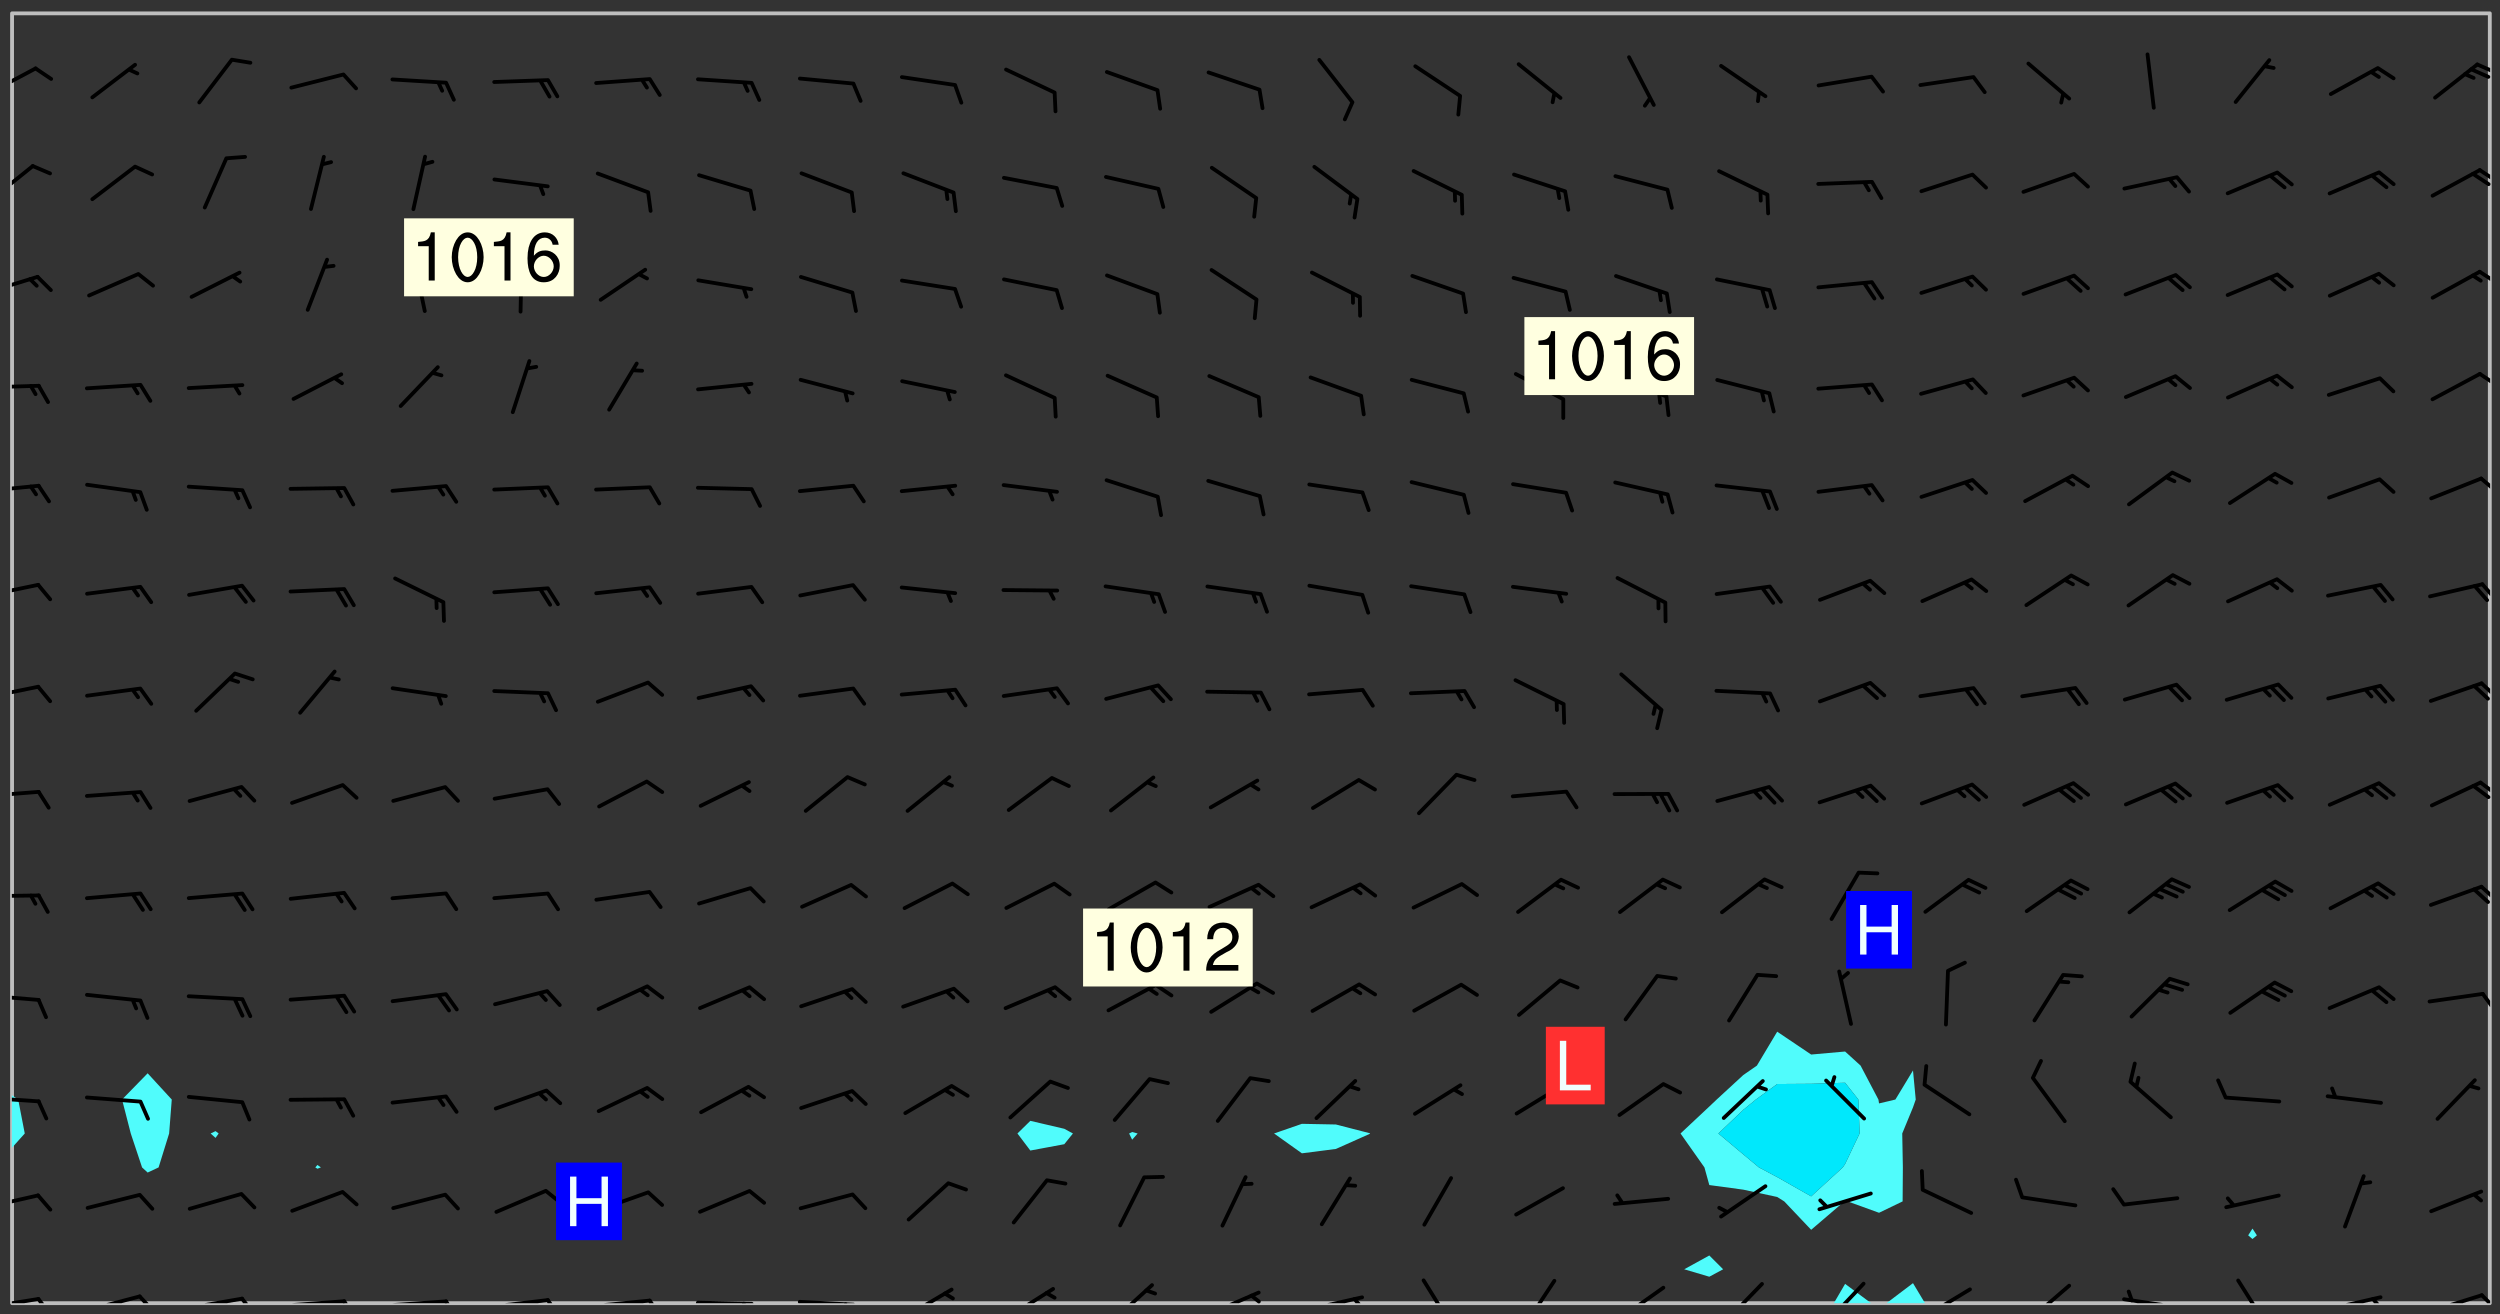 <svg xmlns="http://www.w3.org/2000/svg" role="img" xmlns:xlink="http://www.w3.org/1999/xlink" viewBox="142.45 309.95 326.84 171.84"><rect x="142.45" y="309.95" width="326.84" height="171.84" fill="#333333" stroke="none"/><defs><clipPath id="clip2"><path d="M 144 460 L 145 460 L 145 480.328 L 144 480.328 Z M 144 460"/></clipPath><clipPath id="clip3"><path d="M 144 311.672 L 145 311.672 L 145 454 L 144 454 Z M 144 311.672"/></clipPath><clipPath id="clip4"><path d="M 144 311.672 L 468 311.672 L 468 480.328 L 144 480.328 Z M 144 311.672"/></clipPath><clipPath id="clip5"><path d="M 382 477 L 388 477 L 388 480.328 L 382 480.328 Z M 382 477"/></clipPath><clipPath id="clip6"><path d="M 389 477 L 395 477 L 395 480.328 L 389 480.328 Z M 389 477"/></clipPath><clipPath id="clip7"><path d="M 467 311.672 L 468 311.672 L 468 480.328 L 467 480.328 Z M 467 311.672"/></clipPath><clipPath id="clip8"><path d="M 144 479 L 148 479 L 148 480.328 L 144 480.328 Z M 144 479"/></clipPath><clipPath id="clip9"><path d="M 147 479 L 150 479 L 150 480.328 L 147 480.328 Z M 147 479"/></clipPath><clipPath id="clip10"><path d="M 153 479 L 161 479 L 161 480.328 L 153 480.328 Z M 153 479"/></clipPath><clipPath id="clip11"><path d="M 160 479 L 163 479 L 163 480.328 L 160 480.328 Z M 160 479"/></clipPath><clipPath id="clip12"><path d="M 166 479 L 175 479 L 175 480.328 L 166 480.328 Z M 166 479"/></clipPath><clipPath id="clip13"><path d="M 173 479 L 176 479 L 176 480.328 L 173 480.328 Z M 173 479"/></clipPath><clipPath id="clip14"><path d="M 180 479 L 188 479 L 188 480.328 L 180 480.328 Z M 180 479"/></clipPath><clipPath id="clip15"><path d="M 187 479 L 190 479 L 190 480.328 L 187 480.328 Z M 187 479"/></clipPath><clipPath id="clip16"><path d="M 193 479 L 202 479 L 202 480.328 L 193 480.328 Z M 193 479"/></clipPath><clipPath id="clip17"><path d="M 200 479 L 203 479 L 203 480.328 L 200 480.328 Z M 200 479"/></clipPath><clipPath id="clip18"><path d="M 206 479 L 215 479 L 215 480.328 L 206 480.328 Z M 206 479"/></clipPath><clipPath id="clip19"><path d="M 213 479 L 216 479 L 216 480.328 L 213 480.328 Z M 213 479"/></clipPath><clipPath id="clip20"><path d="M 220 479 L 228 479 L 228 480.328 L 220 480.328 Z M 220 479"/></clipPath><clipPath id="clip21"><path d="M 227 479 L 229 479 L 229 480.328 L 227 480.328 Z M 227 479"/></clipPath><clipPath id="clip22"><path d="M 233 480 L 241 480 L 241 480.328 L 233 480.328 Z M 233 480"/></clipPath><clipPath id="clip23"><path d="M 239 480 L 241 480 L 241 480.328 L 239 480.328 Z M 239 480"/></clipPath><clipPath id="clip24"><path d="M 246 479 L 255 479 L 255 480.328 L 246 480.328 Z M 246 479"/></clipPath><clipPath id="clip25"><path d="M 252 480 L 254 480 L 254 480.328 L 252 480.328 Z M 252 480"/></clipPath><clipPath id="clip26"><path d="M 260 478 L 268 478 L 268 480.328 L 260 480.328 Z M 260 478"/></clipPath><clipPath id="clip27"><path d="M 273 478 L 281 478 L 281 480.328 L 273 480.328 Z M 273 478"/></clipPath><clipPath id="clip28"><path d="M 287 477 L 294 477 L 294 480.328 L 287 480.328 Z M 287 477"/></clipPath><clipPath id="clip29"><path d="M 300 478 L 308 478 L 308 480.328 L 300 480.328 Z M 300 478"/></clipPath><clipPath id="clip30"><path d="M 305 479 L 308 479 L 308 480.328 L 305 480.328 Z M 305 479"/></clipPath><clipPath id="clip31"><path d="M 313 479 L 321 479 L 321 480.328 L 313 480.328 Z M 313 479"/></clipPath><clipPath id="clip32"><path d="M 319 479 L 321 479 L 321 480.328 L 319 480.328 Z M 319 479"/></clipPath><clipPath id="clip33"><path d="M 328 477 L 333 477 L 333 480.328 L 328 480.328 Z M 328 477"/></clipPath><clipPath id="clip34"><path d="M 341 477 L 346 477 L 346 480.328 L 341 480.328 Z M 341 477"/></clipPath><clipPath id="clip35"><path d="M 353 478 L 361 478 L 361 480.328 L 353 480.328 Z M 353 478"/></clipPath><clipPath id="clip36"><path d="M 353 480 L 356 480 L 356 480.328 L 353 480.328 Z M 353 480"/></clipPath><clipPath id="clip37"><path d="M 367 477 L 374 477 L 374 480.328 L 367 480.328 Z M 367 477"/></clipPath><clipPath id="clip38"><path d="M 381 477 L 387 477 L 387 480.328 L 381 480.328 Z M 381 477"/></clipPath><clipPath id="clip39"><path d="M 393 478 L 401 478 L 401 480.328 L 393 480.328 Z M 393 478"/></clipPath><clipPath id="clip40"><path d="M 391 480 L 395 480 L 395 480.328 L 391 480.328 Z M 391 480"/></clipPath><clipPath id="clip41"><path d="M 407 477 L 414 477 L 414 480.328 L 407 480.328 Z M 407 477"/></clipPath><clipPath id="clip42"><path d="M 419 479 L 428 479 L 428 480.328 L 419 480.328 Z M 419 479"/></clipPath><clipPath id="clip43"><path d="M 420 478 L 422 478 L 422 480.328 L 420 480.328 Z M 420 478"/></clipPath><clipPath id="clip44"><path d="M 434 477 L 440 477 L 440 480.328 L 434 480.328 Z M 434 477"/></clipPath><clipPath id="clip45"><path d="M 446 479 L 454 479 L 454 480.328 L 446 480.328 Z M 446 479"/></clipPath><clipPath id="clip46"><path d="M 452 479 L 454 479 L 454 480.328 L 452 480.328 Z M 452 479"/></clipPath><clipPath id="clip47"><path d="M 459 479 L 468 479 L 468 480.328 L 459 480.328 Z M 459 479"/></clipPath><clipPath id="clip48"><path d="M 466 479 L 468 479 L 468 480.328 L 466 480.328 Z M 466 479"/></clipPath><clipPath id="clip49"><path d="M 144 465 L 148 465 L 148 469 L 144 469 Z M 144 465"/></clipPath><clipPath id="clip50"><path d="M 144 453 L 148 453 L 148 455 L 144 455 Z M 144 453"/></clipPath><clipPath id="clip51"><path d="M 144 439 L 148 439 L 148 441 L 144 441 Z M 144 439"/></clipPath><clipPath id="clip52"><path d="M 466 439 L 468 439 L 468 443 L 466 443 Z M 466 439"/></clipPath><clipPath id="clip53"><path d="M 144 426 L 148 426 L 148 428 L 144 428 Z M 144 426"/></clipPath><clipPath id="clip54"><path d="M 466 425 L 468 425 L 468 428 L 466 428 Z M 466 425"/></clipPath><clipPath id="clip55"><path d="M 144 413 L 148 413 L 148 415 L 144 415 Z M 144 413"/></clipPath><clipPath id="clip56"><path d="M 466 412 L 468 412 L 468 414 L 466 414 Z M 466 412"/></clipPath><clipPath id="clip57"><path d="M 465 412 L 468 412 L 468 415 L 465 415 Z M 465 412"/></clipPath><clipPath id="clip58"><path d="M 144 399 L 148 399 L 148 402 L 144 402 Z M 144 399"/></clipPath><clipPath id="clip59"><path d="M 466 399 L 468 399 L 468 402 L 466 402 Z M 466 399"/></clipPath><clipPath id="clip60"><path d="M 144 386 L 148 386 L 148 389 L 144 389 Z M 144 386"/></clipPath><clipPath id="clip61"><path d="M 466 386 L 468 386 L 468 389 L 466 389 Z M 466 386"/></clipPath><clipPath id="clip62"><path d="M 144 373 L 148 373 L 148 375 L 144 375 Z M 144 373"/></clipPath><clipPath id="clip63"><path d="M 466 372 L 468 372 L 468 375 L 466 375 Z M 466 372"/></clipPath><clipPath id="clip64"><path d="M 144 360 L 148 360 L 148 361 L 144 361 Z M 144 360"/></clipPath><clipPath id="clip65"><path d="M 466 358 L 468 358 L 468 361 L 466 361 Z M 466 358"/></clipPath><clipPath id="clip66"><path d="M 144 345 L 148 345 L 148 349 L 144 349 Z M 144 345"/></clipPath><clipPath id="clip67"><path d="M 466 345 L 468 345 L 468 348 L 466 348 Z M 466 345"/></clipPath><clipPath id="clip68"><path d="M 144 331 L 147 331 L 147 337 L 144 337 Z M 144 331"/></clipPath><clipPath id="clip69"><path d="M 466 331 L 468 331 L 468 334 L 466 334 Z M 466 331"/></clipPath><clipPath id="clip70"><path d="M 465 332 L 468 332 L 468 335 L 465 335 Z M 465 332"/></clipPath><clipPath id="clip71"><path d="M 144 318 L 148 318 L 148 323 L 144 323 Z M 144 318"/></clipPath><clipPath id="clip72"><path d="M 466 318 L 468 318 L 468 320 L 466 320 Z M 466 318"/></clipPath><clipPath id="clip73"><path d="M 465 318 L 468 318 L 468 321 L 465 321 Z M 465 318"/></clipPath><g id="surface1683" clip-path="url(#clip1)"><path fill="#fff" fill-opacity="0" fill-rule="evenodd" d="M 0 0 L 1000 0 L 1000 1000 L 0 1000 Z M 0 0"/><path fill="#d3d3d3" fill-opacity="0" fill-rule="evenodd" d="M162.152 355.867L161.918 356.16 161.977 356.395 162.094 356.566 162.27 356.801 162.562 357.148 162.676 357.207 162.793 357.035 162.852 356.801 163.027 356.625 163.492 356.449 164.191 356.449 164.426 356.742 164.715 357.559 164.773 357.734 164.949 357.965 165.301 358.199 166 358.898 166.172 359.074 166.406 359.422 166.641 359.832 166.93 360.414 167.34 360.879 167.57 361.113 167.805 361.289 167.922 361.52 168.098 361.812 168.27 362.977 168.27 363.211 168.328 363.5 168.387 363.617 168.504 363.734 168.852 364.145 168.969 364.316 169.145 364.492 169.32 364.727 169.438 364.898 169.609 365.25 169.668 365.484 169.902 365.891 170.137 365.832 169.961 366.008 169.902 366.938 169.32 366.938 169.086 366.824 168.738 366.938 168.621 367.055 168.562 367.348 168.504 367.523 168.387 367.695 167.922 367.988 167.863 368.223 167.805 368.336 167.805 368.98 167.863 369.152 167.863 369.562 167.922 369.621 167.922 370.027 167.98 370.434 168.098 370.609 168.156 370.668 168.387 371.309 168.328 371.602 168.328 372.301 168.27 372.883 168.27 373.117 168.211 373.348 168.156 373.699 168.156 375.621 168.211 375.738 168.637 375.738 168.27 375.855 168.246 376.207 169.137 377.375 170.879 377.914 172.219 378.273 172.219 378.812 172.309 379.621 172.844 380.336 174.363 380.605 175.254 380.52 175.344 381.684 175.879 381.863 177.039 381.684 179.094 380.699 180.254 380.336 182.133 380.16 183.828 379.98 183.648 380.699 182.133 380.785 180.883 380.875 180.078 381.145 179.004 381.953 179.273 382.672 179.809 383.57 179.629 384.195 179.363 385.004 179.629 386.082 180.254 386.98 181.059 387.16 182.309 386.98 182.043 387.703 182.141 388.207 182.195 388.5 182.195 388.672 182.254 388.965 182.254 389.371 182.43 389.488 182.781 389.605 183.188 389.605 183.48 389.43 183.594 389.312 183.652 389.195 183.77 388.965 183.828 388.789 184.18 388.324 184.41 388.148 184.586 388.09 184.762 388.148 184.82 388.324 184.938 389.312 184.992 389.781 185.051 389.953 185.168 390.188 185.344 390.246 186.16 390.305 186.449 390.305 186.566 390.539 186.625 390.945 186.684 391.297 186.684 392.402 186.801 392.695 186.918 393.043 187.207 393.742 187.383 394.094 187.965 394.848 188.316 395.023 188.488 395.082 188.957 395.316 189.598 395.781 189.945 396.016 190.238 396.191 190.531 396.246 190.762 396.309 191.578 396.656 191.871 396.832 191.984 397.004 192.336 397.355 192.453 397.531 192.977 398.172 192.977 398.461 193.035 398.812 193.035 399.16 193.094 399.512 193.152 399.801 193.27 399.859 193.441 399.918 193.617 399.918 194.199 400.152 194.375 400.27 194.551 400.559 194.727 400.793 194.84 401.027 195.133 401.258 195.25 401.375 195.25 401.785 195.309 401.84 195.598 402.074 195.832 402.191 195.891 402.309 196.008 402.48 196.066 402.598 196.297 402.832 196.355 403.008 196.59 403.066 196.707 403.125 196.59 403.238 196.531 403.355 196.531 403.473 196.414 403.766 196.297 404.055 196.297 404.637 196.473 404.754 196.59 404.812 196.648 404.93 196.766 405.047 196.879 405.105 197.055 405.453 197.113 405.805 197.172 406.211 197.172 406.387 197.113 406.562 196.996 407.262 196.996 407.434 197.113 407.609 197.406 407.902 197.812 407.902 197.988 408.02 198.105 408.191 198.223 408.484 198.223 408.719 197.695 408.719 197.465 408.484 197.23 408.484 197.055 408.543 196.996 409.242 197.055 409.59 197.172 409.766 197.348 410.176 197.465 410.406 197.754 410.875 197.93 410.93 198.453 410.93 198.688 410.988 199.445 411.629 199.504 411.922 199.504 412.156 199.562 412.215 199.793 412.562 199.793 412.914 199.676 413.086 199.676 413.379 199.969 413.668 200.262 413.844 200.434 413.902 200.727 414.078 201.02 414.195 201.602 414.602 201.891 414.836 202.184 415.012 202.402 415.172 202.418 415.184 202.648 415.359 203.289 415.883 203.465 416.117 203.582 416.293 203.758 416.469 203.871 416.641 203.871 417.281 203.988 417.457 204.457 417.574 205.039 417.691 205.273 417.75 205.504 417.863 205.797 417.98 205.91 418.039 206.496 418.391 206.785 418.562 206.961 418.625 207.137 418.68 207.312 418.738 208.012 419.09 208.301 419.266 208.535 419.32 208.824 419.496 209.059 419.613 209.699 420.02 209.992 420.137 210.164 420.195 210.398 420.254 210.809 420.312 211.039 420.371 211.273 420.488 211.332 420.66 210.922 420.836 211.391 420.895 211.449 421.188 211.562 421.422 211.738 421.477 211.973 421.535 212.148 421.594 212.555 421.711 213.195 421.945 213.312 422.117 213.371 422.352 213.371 422.527 213.312 422.645 213.254 423.051 213.488 423.285 213.605 423.344 213.953 423.461 214.594 423.691 214.77 423.809 215.059 423.926 215.234 424.102 215.469 424.566 216.051 425.672 216.227 425.848 216.574 426.023 216.75 426.141 217.102 426.258 218.148 426.781 218.383 426.84 218.848 426.953 219.141 427.012 219.605 427.188 220.363 427.77 220.598 428.004 220.945 428.469 221.121 428.645 221.41 428.879 222.227 429.578 222.52 429.754 222.809 430.043 223.102 430.219 223.395 430.508 224.09 431.148 224.266 431.324 224.559 431.559 224.848 431.793 225.316 432.082 225.957 432.664 226.305 432.898 226.539 433.191 226.887 433.539 227.238 434.004 228.172 434.996 228.52 435.402 228.637 435.578 228.871 435.637 228.984 435.754 229.629 435.93 229.859 436.043 230.094 436.102 230.387 436.277 230.617 436.395 231.551 437.094 231.957 437.5 232.191 437.676 232.598 437.852 232.832 437.969 233.648 438.316 233.996 438.551 234.23 438.668 234.523 438.957 234.754 439.074 235.512 439.426 235.863 439.598 236.094 439.656 236.387 439.773 236.621 439.832 237.492 440.008 238.309 440.008 238.777 440.238 238.949 440.297 239.824 440.996 240.289 441.113 240.582 441.172 240.758 441.23 240.988 441.289 241.457 441.348 241.805 441.406 242.156 441.465 242.562 441.523 242.855 441.523 243.027 441.582 243.027 441.812 243.203 441.988 243.496 441.988 243.844 442.047 244.195 442.105 244.895 442.223 245.535 442.223 246 441.988 246.293 441.812 246.465 441.695 246.875 441.523 247.164 441.348 248.098 440.883 248.566 440.59 249.09 440.297 249.555 440.125 250.02 439.949 251.07 439.484 251.359 439.367 251.77 439.25 252.059 439.133 252.586 438.957 254.102 438.258 254.684 437.91 254.973 437.852 255.266 437.793 255.613 437.676 256.488 437.445 256.84 437.328 256.953 437.328 257.188 437.27 258.062 437.035 258.297 436.977 259.109 436.977 259.461 436.918 260.277 436.801 260.449 436.742 260.801 436.688 261.094 436.629 261.324 436.57 262.141 436.395 262.316 436.336 262.664 436.336 262.898 436.277 263.363 436.16 264.121 435.988 264.355 435.93 264.703 435.93 265.113 435.812 265.402 435.754 266.688 435.695 266.977 435.695 267.387 435.637 267.617 435.578 267.793 435.578 268.668 435.461 269.074 435.461 269.484 435.344 269.832 435.344 270.184 435.23 271.055 435.172 272.805 435.172 273.852 435.461 274.262 435.578 274.551 435.695 274.902 435.812 275.191 435.93 276.242 436.102 276.531 436.16 276.824 436.16 277.117 436.219 277.289 436.277 277.699 436.336 277.871 436.395 277.988 436.453 278.105 436.453 278.223 436.512 278.574 436.57 278.688 436.57 279.098 436.637 281.02 437.031 282.945 437.426 284.465 437.875 286.16 438.594 288.305 439.398 289.91 438.68 291.34 437.875 292.5 436.797 293.75 436.348 296.785 435.629 298.66 435.27 300.805 433.922 303.039 432.668 305.539 431.41 307.234 430.961 309.02 430.781 310.18 430.512 310.805 431.051 312.145 430.781 312.859 429.793 313.844 428.449 314.289 428.27 315.094 427.91 316.969 427.371 318.754 426.922 320.004 426.652 321.164 426.562 322.863 426.473 324.824 426.203 326.074 426.113 326.613 426.113 327.238 426.023 328.129 426.023 330.273 425.844 332.684 425.664 335.273 425.574 336.969 425.754 338.578 425.844 340.008 426.203 341.168 426.922 343.043 427.91 344.203 429.438 344.469 430.152 345.098 430.242 345.453 431.141 345.988 431.68 346.523 433.207 347.598 433.566 348.133 433.566 347.328 434.102 347.418 435.809 348.133 438.504 349.023 439.309 349.918 440.297 350.633 441.555 352.418 442.094 353.938 441.914 354.293 443.258 355.902 442.453 356.883 441.914 357.152 442.184 357.469 441.969 357.688 441.824 358.488 442.273 358.938 441.914 359.293 441.914 359.828 441.645 360.367 440.926 360.902 440.656 361.527 439.668 362.688 440.117 363.527 440.488 364.922 441.105 366.617 440.926 368.223 440.926 370.008 441.016 370.188 439.309 370.723 437.965 371.527 438.234 372.02 439.082 372.422 439.488 372.332 440.027 372.332 440.387 373.047 440.836 373.758 440.566 375.188 440.566 375.547 441.555 375.992 442.812 376.707 444.156 377.957 444.785 379.652 445.414 380.367 445.234 380.547 444.695 381.527 444.605 381.977 444.965 382.062 446.223 381.797 446.852 381.262 447.031 381.262 447.57 381.977 448.555 382.242 449.094 383.227 450.082 384.027 451.16 383.762 451.52 383.672 452.418 383.047 454.75 382.691 456.816 382.602 458.609 382.422 459.328 382.332 459.867 382.332 461.305 381.352 463.188 380.992 464.895 380.457 465.793 379.652 466.961 379.387 467.5 381.441 468.754 381.527 469.113 381.172 469.652 381.082 469.473 381.082 470.281 381.172 471.719 380.727 472.434 379.652 472.527 379.387 473.242 379.922 474.141 380.727 474.859 381.887 475.668 383.227 475.938 383.672 476.297 383.316 476.746 381.527 476.656 380.277 476.207 379.562 475.488 378.938 475.398 378.762 478.988 378.574 480.297 467.934 480.297 467.934 311.703 412.664 311.703 412.664 360.785 413.426 360.91 416.715 361.453 418.738 364.289 418.738 367.043 421.09 367.375 423.438 367.707 427.488 367.707 426.109 371.867 424.086 372.574 422.062 373.277 421.52 373.621 418.926 375.238 418.738 375.355 416.715 373.277 415.984 370.535 413.312 368.457 411.938 364.957 411.871 364.875 409.914 362.203 412.664 360.785 412.664 311.703 294.422 311.703 294.422 403.117 294.539 403.148 294.672 403.16 294.746 403.234 294.852 403.281 294.941 403.34 295.027 403.398 295.117 403.457 295.414 403.754 295.473 403.844 295.504 403.961 295.531 404.078 295.547 404.215 295.516 404.332 295.457 404.422 295.398 404.508 295.355 404.613 295.309 404.715 295.281 404.836 295.281 404.98 295.457 405.25 295.605 405.398 295.68 405.484 295.754 405.559 295.797 405.664 295.859 405.754 295.918 405.84 295.961 405.945 296.02 406.035 296.066 406.137 296.109 406.242 296.168 406.328 296.285 406.508 296.359 406.582 296.422 406.668 296.48 406.758 296.523 406.863 296.582 406.953 296.641 407.039 296.703 407.129 296.762 407.219 296.805 407.32 296.922 407.5 296.996 407.574 297.055 407.66 297.129 407.734 297.219 407.793 297.324 407.84 297.473 407.84 297.605 407.824 297.738 407.84 297.84 407.793 297.914 407.719 297.961 407.617 297.945 407.484 297.945 407.336 297.898 407.23 297.871 407.113 297.824 407.012 297.797 406.891 297.754 406.789 297.691 406.699 297.648 406.598 297.605 406.492 297.574 406.375 297.559 406.242 297.547 406.105 297.633 406.047 297.691 405.961 297.812 405.93 297.855 406.035 297.871 406.168 297.871 406.285 297.93 406.387 297.988 406.477 298.078 406.535 298.227 406.684 298.285 406.773 298.328 406.879 298.316 406.98 298.402 407.039 298.508 407.086 298.594 407.145 298.684 407.203 298.758 407.277 298.641 407.305 298.535 407.352 298.449 407.41 298.375 407.484 298.316 407.574 298.254 407.66 298.227 407.781 298.18 407.883 298.137 407.988 298.105 408.105 298.094 408.238 298.078 408.371 298.078 408.52 298.105 408.637 298.152 408.742 298.195 408.844 298.254 408.934 298.328 409.008 298.418 409.066 298.492 409.141 298.582 409.199 298.641 409.289 298.684 409.395 298.73 409.496 298.848 409.527 298.98 409.543 299.129 409.543 299.246 409.512 299.352 409.555 299.395 409.66 299.441 409.762 299.469 409.883 299.5 410 299.527 410.117 299.559 410.238 299.586 410.355 299.691 410.398 299.793 410.445 299.926 410.43 300.074 410.578 300.137 410.664 300.211 410.738 300.281 410.812 300.371 410.875 300.477 410.918 300.578 410.961 300.695 410.992 300.832 411.008 300.949 410.977 301.023 410.902 301.051 410.785 301.039 410.652 301.008 410.531 300.98 410.414 301.023 410.309 301.141 410.309 301.23 410.371 301.348 410.398 301.496 410.398 301.629 410.414 301.777 410.414 301.91 410.43 302.043 410.414 302.191 410.414 302.324 410.398 302.457 410.387 302.594 410.398 302.711 410.371 302.844 410.355 303.035 410.297 302.977 410.473 302.961 410.605 302.934 410.727 302.918 410.859 302.859 410.945 302.727 410.961 302.621 411.008 302.516 411.051 302.398 411.082 302.281 411.109 302.016 411.141 301.867 411.141 301.734 411.156 301.66 411.23 301.719 411.316 301.867 411.465 301.984 411.645 302.059 411.715 302.148 411.777 302.238 411.836 302.324 411.895 302.414 411.953 302.516 411.996 302.621 412.059 302.727 412.102 302.812 412.16 302.918 412.207 303.02 412.25 303.199 412.367 303.258 412.457 303.215 412.559 303.168 412.664 303.184 412.797 303.406 413.02 303.465 413.109 303.508 413.211 303.539 413.332 303.582 413.434 303.598 413.566 303.629 413.684 303.641 413.82 303.672 413.938 303.82 414.086 303.922 414.129 304.027 414.172 304.145 414.203 304.277 414.219 304.414 414.234 304.531 414.234 304.648 414.203 304.738 414.145 304.781 414.039 304.828 413.938 304.871 413.832 304.902 413.715 304.914 413.582 304.914 413.434 304.902 413.301 304.887 413.168 304.855 413.051 304.812 412.945 304.766 412.84 304.723 412.738 304.68 412.633 304.664 412.5 304.68 412.367 304.707 412.25 304.738 412.133 304.766 412.012 304.812 411.91 304.902 411.852 304.988 411.789 305.062 411.715 305.152 411.656 305.375 411.434 305.434 411.348 305.508 411.273 305.625 411.094 305.684 411.008 305.684 410.859 305.609 410.785 305.508 410.738 305.402 410.695 305.301 410.652 305.242 410.562 305.195 410.457 305.168 410.34 305.258 410.281 305.375 410.25 305.477 410.207 305.656 410.09 305.805 409.941 305.816 409.809 305.805 409.703 305.715 409.645 305.582 409.66 305.434 409.66 305.301 409.676 305.168 409.66 305.047 409.629 304.961 409.57 304.887 409.496 304.828 409.406 304.766 409.32 304.648 409.141 304.59 409.055 304.621 408.934 304.707 408.875 304.828 408.844 304.887 408.758 304.887 408.637 304.855 408.52 304.797 408.43 304.738 408.344 304.691 408.238 304.664 408.121 304.648 407.988 304.707 407.898 304.781 407.824 304.871 407.766 304.988 407.586 305.062 407.512 305.121 407.426 305.27 407.277 305.391 407.246 305.523 407.23 305.656 407.246 305.73 407.32 305.773 407.426 305.789 407.559 305.758 407.676 305.641 407.707 305.508 407.719 305.359 407.867 305.316 407.973 305.27 408.074 305.242 408.195 305.211 408.312 305.211 408.461 305.242 408.578 305.285 408.684 305.344 408.773 305.418 408.844 305.492 408.918 305.609 408.949 305.73 408.977 305.848 408.949 305.98 408.934 306.098 408.934 306.188 408.992 306.262 409.066 306.309 409.172 306.367 409.258 306.469 409.305 306.602 409.32 306.707 409.363 306.793 409.422 306.781 409.527 306.707 409.602 306.527 409.719 306.469 409.809 306.379 409.867 306.309 409.941 306.234 410.016 306.172 410.105 306.145 410.223 306.129 410.355 306.145 410.488 306.129 410.621 306.129 410.77 306.145 410.902 306.172 411.02 306.203 411.141 306.277 411.215 306.367 411.273 306.453 411.332 306.543 411.391 306.66 411.422 306.66 411.508 306.559 411.555 306.469 411.613 306.203 411.645 306.086 411.672 305.938 411.672 305.832 411.715 305.73 411.762 305.672 411.852 305.609 412.086 305.598 412.219 305.566 412.34 305.551 412.473 305.551 412.766 305.539 412.898 305.551 413.035 305.566 413.168 305.699 413.184 305.832 413.195 305.953 413.227 306.039 413.285 306.113 413.359 306.16 413.465 306.203 413.566 306.219 413.699 306.219 414.145 306.203 414.277 306.203 414.723 306.234 414.988 306.262 415.105 306.277 415.238 306.309 415.355 306.395 415.566 306.426 415.832 306.426 415.98 306.395 416.098 306.367 416.215 306.336 416.336 306.309 416.453 306.277 416.57 306.246 416.691 306.234 416.824 306.219 416.957 306.309 417.016 306.426 416.984 306.527 417 306.574 417.105 306.543 417.371 306.543 417.812 306.5 417.918 306.453 418.023 306.41 418.125 306.367 418.23 306.309 418.316 306.277 418.438 306.234 418.555 306.203 418.672 306.188 418.805 306.203 418.938 306.262 419.027 306.367 419.074 306.453 419.133 306.512 419.219 306.5 419.355 306.469 419.473 306.426 419.574 306.426 420.02 306.41 420.152 306.41 420.301 306.379 420.418 306.336 420.523 306.309 420.641 306.262 420.746 306.219 420.848 306.188 420.969 306.16 421.086 306.129 421.219 306.098 421.336 306.07 421.453 306.027 421.559 305.996 421.676 305.965 421.797 305.953 421.93 305.938 422.062 305.938 422.359 305.965 422.477 305.965 422.625 306.012 423.023 306.039 423.141 306.098 423.23 306.219 423.262 306.367 423.262 306.5 423.246 306.559 423.336 306.559 423.453 306.5 423.543 306.41 423.602 306.309 423.645 306.203 423.691 306.113 423.75 306.027 423.809 305.891 423.824 305.773 423.793 305.641 423.777 305.539 423.824 305.477 423.91 305.465 424.047 305.449 424.18 305.418 424.297 305.391 424.414 305.375 424.547 305.344 424.668 305.344 424.965 305.359 425.098 305.391 425.215 305.391 425.363 305.402 425.496 305.402 425.645 305.375 425.762 305.328 425.863 305.301 425.984 305.27 426.102 305.211 426.191 305.137 426.266 305.035 426.309 304.93 426.355 304.812 426.383 304.691 426.414 304.59 426.367 304.648 426.281 304.754 426.234 304.781 426.117 304.812 426 304.84 425.879 304.871 425.762 304.871 425.613 304.887 425.48 304.855 425.363 304.812 425.258 304.707 425.273 304.633 425.348 304.531 425.391 304.441 425.453 304.367 425.527 304.324 425.629 304.309 425.762 304.277 425.879 304.25 426 304.219 426.117 304.191 426.234 304.16 426.355 304.133 426.473 304.102 426.59 304.059 426.695 303.969 426.754 303.879 426.754 303.762 426.723 303.73 426.637 303.746 426.5 303.715 426.383 303.715 426.234 303.703 426.102 303.703 425.953 303.641 425.719 303.613 425.598 303.57 425.496 303.523 425.391 303.465 425.305 303.406 425.215 303.363 425.109 303.301 425.023 303.152 424.875 303.082 424.801 302.977 424.754 302.871 424.711 302.77 424.668 302.473 424.371 302.383 424.297 302.297 424.238 302.191 424.195 302.102 424.133 302.016 424.074 301.91 424.031 301.82 423.973 301.734 423.91 301.66 423.84 301.555 423.793 301.469 423.734 301.363 423.691 301.273 423.629 301.172 423.586 301.066 423.543 300.98 423.484 300.875 423.438 300.77 423.395 300.668 423.348 300.578 423.289 300.477 423.246 300.371 423.203 300.281 423.141 300.164 423.113 300.031 423.098 299.898 423.113 299.75 423.113 299.617 423.129 299.5 423.098 299.41 423.039 299.336 422.965 299.246 422.906 299.145 422.859 298.996 422.859 298.875 422.832 298.773 422.789 298.699 422.715 298.582 422.535 298.492 422.477 298.391 422.434 298.301 422.371 298.195 422.328 298.105 422.27 298.02 422.211 297.914 422.164 297.855 422.078 297.797 421.988 297.754 421.883 297.707 421.781 297.633 421.707 297.547 421.648 297.473 421.574 297.383 421.516 297.16 421.293 297.117 421.188 297.086 420.922 297.191 420.879 297.336 420.879 297.441 420.922 297.516 420.996 297.605 421.055 297.691 421.113 297.797 421.16 297.887 421.219 298.035 421.367 298.105 421.441 298.254 421.59 298.316 421.676 298.391 421.75 298.477 421.809 298.551 421.883 298.641 421.945 298.73 422.004 298.816 422.062 299.086 422.238 299.188 422.285 299.293 422.328 299.395 422.371 299.441 422.297 299.5 422.211 299.574 422.137 299.645 422.062 299.75 422.105 299.824 422.18 299.883 422.27 299.926 422.371 299.973 422.477 300.016 422.582 300.137 422.609 300.254 422.582 300.328 422.492 300.371 422.387 300.43 422.297 300.504 422.223 300.609 422.18 300.727 422.152 300.859 422.164 300.949 422.223 301.098 422.371 301.156 422.461 301.199 422.566 301.246 422.668 301.289 422.773 301.332 422.875 301.438 422.922 301.543 422.965 301.676 422.98 301.762 422.922 301.82 422.832 301.895 422.758 302 422.715 302.117 422.742 302.223 422.789 302.324 422.832 302.43 422.875 302.531 422.922 302.711 423.039 302.711 423.156 302.695 423.289 302.711 423.422 302.727 423.559 302.785 423.645 302.887 423.691 303.008 423.719 303.125 423.75 303.273 423.75 303.391 423.719 303.449 423.629 303.629 423.512 303.688 423.422 303.762 423.348 303.82 423.262 303.938 423.082 304.117 422.965 304.234 422.996 304.324 423.055 304.367 423.129 304.352 423.262 304.352 423.379 304.441 423.438 304.59 423.438 304.723 423.422 304.855 423.41 305.121 423.379 305.227 423.336 305.344 423.305 305.465 423.277 305.539 423.203 305.609 423.129 305.672 423.039 305.656 422.934 305.609 422.832 305.508 422.789 305.402 422.773 305.285 422.801 305.02 422.832 304.871 422.832 304.797 422.758 304.707 422.699 304.59 422.668 304.473 422.641 304.34 422.625 304.191 422.625 304.059 422.641 303.762 422.641 303.656 422.594 303.508 422.445 303.465 422.344 303.406 422.254 303.629 422.031 303.715 421.973 303.82 421.93 303.938 421.898 304.07 421.883 304.203 421.898 304.34 421.914 304.441 421.957 304.574 421.945 304.664 421.883 304.766 421.84 304.828 421.75 304.781 421.648 304.691 421.59 304.574 421.559 304.473 421.516 304.414 421.426 304.352 421.336 304.352 421.219 304.367 421.086 304.473 421.039 304.547 420.969 304.547 420.848 304.457 420.789 304.426 420.672 304.516 420.613 304.59 420.539 304.633 420.434 304.691 420.344 304.738 420.242 304.754 420.109 304.754 419.961 304.707 419.855 304.664 419.754 304.574 419.695 304.441 419.68 304.34 419.637 304.203 419.621 304.086 419.59 303.641 419.59 303.508 419.574 303.375 419.562 303.242 419.547 303.125 419.516 302.977 419.516 302.844 419.5 302.711 419.488 302.445 419.457 302.324 419.414 302.238 419.355 302.164 419.281 302.164 419.133 302.176 419 302.281 418.953 302.383 418.91 302.516 418.895 302.668 418.895 302.801 418.879 303.094 418.879 303.215 418.91 303.316 418.953 303.406 419.012 303.641 419.074 303.762 419.027 303.852 418.969 303.953 418.926 304.086 418.91 304.191 418.953 304.293 419 304.426 419.012 304.547 418.984 304.691 418.984 304.812 418.953 304.93 418.926 305.035 418.879 305.109 418.805 305.195 418.746 305.344 418.598 305.402 418.512 305.449 418.406 305.477 418.289 305.492 418.184 305.391 418.141 305.301 418.082 305.184 418.051 305.078 418.008 304.988 417.945 304.914 417.859 304.84 417.785 304.738 417.742 304.633 417.695 304.531 417.652 304.473 417.562 304.426 417.461 304.34 417.25 304.277 417.164 304.219 417.074 304.145 417 304.059 416.941 303.789 416.941 303.672 416.973 303.582 417.031 303.48 417.074 303.348 417.09 303.242 417.074 303.215 416.957 303.152 416.867 303.035 416.836 302.934 416.793 302.785 416.645 302.754 416.527 302.738 416.422 302.812 416.348 302.992 416.23 303.109 416.203 303.227 416.172 303.363 416.188 303.465 416.23 303.57 416.273 303.672 416.32 303.777 416.363 303.895 416.395 304.027 416.41 304.145 416.438 304.277 416.453 304.383 416.438 304.473 416.379 304.398 416.305 304.293 416.262 304.219 416.188 304.145 416.098 303.996 415.949 303.91 415.891 303.82 415.832 303.746 415.758 303.656 415.699 303.555 415.652 303.434 415.625 303.332 415.578 303.227 415.535 303.109 415.504 303.008 415.461 302.887 415.43 302.738 415.43 302.621 415.461 302.516 415.504 302.43 415.566 302.25 415.684 302.164 415.742 302.074 415.801 301.969 415.848 301.883 415.906 301.777 415.949 301.676 415.992 301.57 416.039 301.496 416.113 301.438 416.203 301.379 416.289 301.332 416.395 301.273 416.48 301.199 416.555 301.066 416.543 300.949 416.512 300.832 416.512 300.758 416.586 300.668 416.645 300.594 416.719 300.504 416.777 300.418 416.836 300.312 416.883 300.211 416.926 300.074 416.941 299.973 416.898 299.824 416.75 299.719 416.703 299.633 416.703 299.527 416.75 299.426 416.793 299.305 416.824 299.188 416.793 299.113 416.719 299.113 416.602 299.145 416.48 299.219 416.41 299.277 416.32 299.352 416.246 299.469 416.215 299.574 416.172 299.867 416.172 300 416.156 300.137 416.141 300.238 416.098 300.328 416.039 300.43 415.992 300.52 415.934 300.652 415.922 300.742 415.98 300.875 415.992 300.965 415.934 301.051 415.875 301.156 415.832 301.246 415.773 301.332 415.711 301.422 415.652 301.57 415.504 301.629 415.418 301.688 415.328 301.793 415.285 301.926 415.27 302.043 415.297 302.164 415.328 302.223 415.27 302.281 415.18 302.312 414.914 302.34 414.797 302.445 414.809 302.578 414.824 302.68 414.781 302.77 414.723 302.828 414.633 302.902 414.559 302.961 414.469 303.008 414.367 303.02 414.234 303.008 414.102 302.961 413.996 302.812 413.848 302.754 413.758 302.695 413.672 302.652 413.566 302.652 413.121 302.668 412.988 302.668 412.84 302.68 412.707 302.621 412.648 302.531 412.707 302.43 412.664 302.25 412.547 302.164 412.488 302.102 412.398 302.043 412.309 301.969 412.234 301.883 412.176 301.762 412.207 301.66 412.219 301.555 412.266 301.469 412.324 301.363 412.367 301.215 412.516 301.125 412.574 301.039 412.633 300.949 412.695 300.844 412.738 300.711 412.754 300.711 412.633 300.816 412.59 300.934 412.559 301.008 412.488 301.051 412.383 301.051 412.234 301.023 412.117 300.875 411.969 300.742 411.953 300.594 411.953 300.477 411.984 300.371 412.027 300.27 412.07 300.18 412.133 300.062 412.16 299.988 412.086 300 411.953 299.957 411.852 299.914 411.746 299.824 411.688 299.707 411.715 299.586 411.746 299.469 411.777 299.367 411.82 299.246 411.852 299.145 411.895 299.039 411.938 298.949 411.996 298.848 412.012 298.848 411.895 298.863 411.762 298.805 411.672 298.73 411.715 298.582 411.863 298.523 411.953 298.449 412.027 298.402 412.133 298.359 412.234 298.285 412.309 298.227 412.398 298.152 412.473 298.094 412.559 298.02 412.633 297.93 412.695 297.855 412.766 297.781 412.84 297.68 412.855 297.547 412.871 297.441 412.828 297.441 412.707 297.59 412.559 297.633 412.457 297.691 412.367 297.738 412.266 297.781 412.16 297.84 412.07 297.871 411.953 297.914 411.852 297.945 411.73 297.973 411.613 298.02 411.508 298.062 411.406 298.105 411.301 298.18 411.23 298.27 411.168 298.359 411.109 298.461 411.066 298.758 411.066 299.023 411.035 299.129 410.992 299.055 410.918 298.938 410.887 298.832 410.844 298.742 410.785 298.641 410.738 298.551 410.68 298.449 410.637 298.344 410.594 298.254 410.531 298.168 410.473 298.062 410.43 297.961 410.387 297.84 410.355 297.723 410.324 297.621 410.281 297.5 410.25 297.398 410.207 297.309 410.148 297.266 410.043 297.25 409.91 297.352 409.867 297.484 409.852 297.621 409.867 297.754 409.852 297.855 409.809 297.914 409.719 297.93 409.613 297.84 409.555 297.766 409.48 297.664 409.438 297.574 409.379 297.426 409.23 297.383 409.125 297.367 408.992 297.367 408.699 297.309 408.609 297.219 408.551 297.145 408.477 297.102 408.371 297.07 408.254 297.012 408.164 296.938 408.09 296.82 408.062 296.746 407.988 296.656 407.93 296.566 407.867 296.48 407.809 296.406 407.734 296.348 407.648 296.301 407.543 296.215 407.484 296.066 407.336 295.871 407.277 295.738 407.293 295.637 407.336 295.562 407.41 295.516 407.512 295.473 407.617 295.414 407.707 295.355 407.793 295.059 408.09 294.969 408.148 294.883 408.148 294.82 408.062 294.777 407.957 294.809 407.84 294.867 407.75 294.895 407.633 294.883 407.5 294.793 407.438 294.688 407.484 294.57 407.512 294.453 407.543 294.184 407.719 294.082 407.766 293.965 407.793 293.859 407.84 293.77 407.898 293.668 407.941 293.609 407.855 293.562 407.75 293.578 407.617 293.625 407.512 293.695 407.438 293.77 407.367 293.828 407.277 293.828 407.129 293.785 407.023 293.547 407.023 293.445 407.07 293.414 407.188 293.387 407.305 293.355 407.426 293.281 407.469 293.148 407.484 293.074 407.438 293.031 407.336 292.988 407.23 292.941 407.129 292.898 407.023 292.777 407.055 292.676 407.098 292.543 407.113 292.426 407.145 292.32 407.188 292.23 407.246 292.129 407.293 292.008 407.32 291.875 407.336 291.773 407.293 291.715 407.203 291.668 407.098 291.625 406.996 291.582 406.891 291.582 406.773 291.641 406.684 291.727 406.625 291.906 406.508 292.008 406.461 292.113 406.418 292.219 406.359 292.32 406.316 292.41 406.254 292.512 406.211 292.617 406.152 292.719 406.105 292.809 406.047 292.914 406.004 293.016 405.961 293.105 405.898 293.207 405.855 293.344 405.84 293.461 405.871 293.562 405.914 293.684 405.945 293.785 405.988 293.891 406.035 293.992 406.078 294.098 406.121 294.199 406.168 294.305 406.211 294.406 406.254 294.512 406.301 294.598 406.359 294.703 406.402 294.82 406.434 294.926 406.477 295.027 406.523 295.117 406.582 295.223 406.625 295.324 406.668 295.43 406.715 295.547 406.742 295.648 406.789 295.77 406.816 295.918 406.816 296.004 406.758 296.02 406.656 296.078 406.566 296.051 406.449 295.977 406.375 295.859 406.195 295.785 406.121 295.695 406.047 295.516 405.93 295.43 405.871 295.324 405.828 295.223 405.781 294.953 405.605 294.895 405.516 294.82 405.441 294.762 405.352 294.719 405.25 294.688 405.133 294.672 404.996 294.672 404.434 294.66 404.301 294.645 404.168 294.613 404.051 294.598 403.918 294.586 403.785 294.555 403.664 294.332 403.441 294.273 403.355 294.258 403.25 294.289 403.133 294.422 403.117 294.422 311.703 172.992 311.703 172.992 313.156 172.934 313.391 172.582 314.441 172.41 314.965 172.293 315.312 172.117 315.723 172 315.895 171.766 316.188 171.535 316.246 171.184 316.246 171.066 316.305 170.836 316.711 170.836 317.004 170.953 317.18 171.184 317.41 171.301 317.645 171.941 318.402 172.234 318.867 172.41 319.102 172.641 319.453 172.875 319.801 173.516 320.617 173.691 321.082 173.863 321.492 173.98 322.188 174.156 322.656 174.273 324.055 174.332 324.52 174.332 325.395 174.449 326.441 174.449 331.223 174.391 331.688 174.039 332.969 173.863 333.492 173.75 333.902 173.398 334.832 172.934 336 172.699 336.582 172.582 336.758 172.41 337.105 172.234 337.512 171.883 338.328 171.824 338.621 171.711 338.914 171.594 339.203 171.535 339.379 171.418 340.254 171.359 340.66 171.301 340.777 171.242 340.953 171.184 341.125 170.953 341.652 170.836 341.824 170.836 342.059 170.719 342.293 170.66 342.465 170.484 343.051 170.484 343.34 170.426 343.516 170.426 343.809 170.367 343.922 170.309 344.449 170.309 344.621 170.254 344.855 170.254 347.477 170.078 348.293 169.961 348.469 169.785 348.703 169.668 348.875 169.555 349.109 168.969 350.043 168.738 350.332 168.445 350.797 168.27 351.031 167.98 351.383 167.629 352.082 167.516 352.312 167.34 352.723 167.164 352.953 166.758 353.48 165.941 354.18 165.648 354.352 165.359 354.586 165.184 354.703 165.008 354.879 164.484 355.285 163.957 355.461 163.785 355.637 163.551 355.691 162.91 355.867 162.152 355.867M174.363 386.891L173.289 387.34 173.648 388.234 174.898 387.52 175.344 386.98 174.363 386.891"/><path fill="#d3d3d3" fill-opacity="0" fill-rule="evenodd" d="M201.508 416.598L200.613 416.598 201.062 417.227 202.043 417.586 202.848 417.496 203.293 416.508 203.117 416.598 202.402 416.242 201.508 416.598M356.129 475.668L356.07 475.145 356.07 474.852 356.184 474.559 356.242 474.328 356.711 473.859 356.824 473.859 356.941 473.746 357.059 473.688 357.234 473.688 357.469 473.629 357.816 473.629 358.051 473.688 358.168 473.746 358.398 473.918 358.457 474.094 358.574 474.676 358.574 474.969 358.457 475.145 358.285 475.434 358.109 475.609 357.582 476.133 357.352 476.367 357.234 476.426 357.059 476.426 356.941 476.367 356.535 476.074 356.359 475.957 356.242 475.898 356.184 475.785 356.129 475.668M362.77 464.711L362.711 464.539 362.711 463.43 362.77 463.258 362.945 463.199 363.117 463.141 363.293 463.141 363.527 463.082 363.645 463.141 363.703 463.84 363.645 464.012 363.527 464.188 363.41 464.246 363.176 464.77 363.062 464.828 362.828 464.828 362.77 464.711M372.383 450.32L372.266 450.145 372.266 449.445 372.559 448.57 372.676 448.398 372.852 448.047 372.965 447.816 373.082 447.523 373.434 446.766 373.551 446.535 373.723 446.301 373.898 446.301 374.016 446.242 374.656 446.242 374.773 446.301 375.008 446.535 375.18 446.648 375.531 446.941 375.648 447.059 375.762 447.234 375.762 447.348 375.879 447.406 375.996 447.523 375.996 448.223 375.938 448.398 375.938 448.629 375.879 448.805 375.531 449.855 375.414 450.086 375.297 450.32 375.18 450.379 374.949 450.613 374.309 450.902 373.434 450.902 373.023 450.785 372.383 450.32"/><path fill="none" stroke="#bebebe" stroke-linecap="round" stroke-linejoin="round" stroke-miterlimit="10" stroke-width=".5" d="M 431.957 354.305 L 108.027 354.305 L 108.027 185.68 L 431.957 185.68 L 431.957 354.305" transform="matrix(1 0 0 -1 36 666)"/><g clip-path="url(#clip2)"><path fill="#fff" fill-opacity="0" fill-rule="evenodd" d="M 144 475.891 L 144 480.328 L 144.004 480.328 L 144 480.328 L 144 460.02 L 144 475.891"/></g><g clip-path="url(#clip3)"><path fill="#fff" fill-opacity="0" fill-rule="evenodd" d="M 144 449.262 L 144 453.141 L 144 311.672 L 144.004 311.672 L 144 311.672 L 144 449.262"/></g><path fill="#50fcfc" fill-rule="evenodd" d="M 144 453.141 L 144 460.02 L 144.004 460.016 L 144.004 453.145 L 144 453.141"/><g clip-path="url(#clip4)"><path fill="#fff" fill-opacity="0" fill-rule="evenodd" d="M 144.004 480.328 L 144.004 460.016 L 145.688 458.137 L 144.828 453.699 L 144.004 453.145 L 144.004 311.672 L 161.754 311.672 L 161.754 450.266 L 158.406 453.699 L 159.547 458.137 L 161.023 462.574 L 161.754 463.246 L 163.184 462.574 L 164.562 458.137 L 164.906 453.699 L 161.754 450.266 L 161.754 311.672 L 170.629 311.672 L 170.629 457.828 L 169.984 458.137 L 170.629 458.715 L 171.035 458.137 L 170.629 457.828 L 170.629 311.672 L 183.945 311.672 L 183.945 462.254 L 183.672 462.574 L 183.945 462.746 L 184.402 462.574 L 183.945 462.254 L 183.945 311.672 L 277.152 311.672 L 277.152 456.484 L 275.465 458.137 L 277.152 460.367 L 281.59 459.539 L 282.723 458.137 L 281.59 457.523 L 277.152 456.484 L 277.152 311.672 L 290.465 311.672 L 290.465 457.941 L 290.066 458.137 L 290.465 458.953 L 291.18 458.137 L 290.465 457.941 L 290.465 311.672 L 312.656 311.672 L 312.656 456.875 L 309.016 458.137 L 312.656 460.73 L 317.098 460.16 L 321.535 458.18 L 321.566 458.137 L 321.535 458.105 L 317.098 456.961 L 312.656 456.875 L 312.656 311.672 L 374.793 311.672 L 374.793 444.828 L 372.141 449.262 L 370.355 450.5 L 366.883 453.699 L 365.918 454.613 L 362.156 458.137 L 365.281 462.574 L 365.918 464.879 L 365.918 474.086 L 362.637 475.891 L 365.918 476.863 L 367.727 475.891 L 365.918 474.086 L 365.918 464.879 L 370.355 465.48 L 374.793 466.438 L 375.715 467.016 L 379.234 470.73 L 383.574 467.016 L 383.672 466.926 L 384 467.016 L 388.109 468.504 L 391.191 467.016 L 391.223 462.574 L 391.141 458.137 L 392.547 454.727 L 392.906 453.699 L 392.547 449.895 L 390.246 453.699 L 388.109 454.207 L 388.027 453.699 L 385.695 449.262 L 383.672 447.422 L 379.234 447.816 L 374.793 444.828 L 374.793 311.672 L 436.93 311.672 L 436.93 470.57 L 436.367 471.453 L 436.93 471.934 L 437.508 471.453 L 436.93 470.57 L 436.93 311.672 L 467.996 311.672 L 467.996 480.328 L 394.121 480.328 L 392.547 477.703 L 389.078 480.328 L 387.074 480.328 L 383.672 477.797 L 382.195 480.328 L 144.004 480.328"/></g><path fill="#50fcfc" fill-rule="evenodd" d="M145.688 458.137L144.004 460.016 144.004 453.145 144.828 453.699 145.688 458.137M159.547 458.137L158.406 453.699 161.754 450.266 164.906 453.699 164.562 458.137 163.184 462.574 161.754 463.246 161.023 462.574 159.547 458.137M170.629 458.715L169.984 458.137 170.629 457.828 171.035 458.137 170.629 458.715M183.945 462.746L183.672 462.574 183.945 462.254 184.402 462.574 183.945 462.746M277.152 460.367L275.465 458.137 277.152 456.484 281.59 457.523 282.723 458.137 281.59 459.539 277.152 460.367M290.465 458.953L290.066 458.137 290.465 457.941 291.18 458.137 290.465 458.953M312.656 460.73L309.016 458.137 312.656 456.875 317.098 456.961 321.535 458.105 321.566 458.137 321.535 458.18 317.098 460.16 312.656 460.73M365.281 462.574L362.156 458.137 365.918 454.613 366.883 453.699 370.355 450.5 372.141 449.262 374.793 444.828 379.234 447.816 383.672 447.422 383.672 451.504 379.234 451.641 374.793 451.672 372 453.699 370.355 455.047 367.105 458.137 370.355 460.867 372.406 462.574 374.793 463.84 379.234 466.359 383.371 462.574 383.672 462.125 385.566 458.137 385.406 453.699 383.672 451.504 383.672 447.422 385.695 449.262 388.027 453.699 388.109 454.207 390.246 453.699 392.547 449.895 392.906 453.699 392.547 454.727 391.141 458.137 391.223 462.574 391.191 467.016 388.109 468.504 384 467.016 383.672 466.926 383.574 467.016 379.234 470.73 375.715 467.016 374.793 466.438 370.355 465.48 365.918 464.879 365.281 462.574M365.918 476.863L362.637 475.891 365.918 474.086 367.727 475.891 365.918 476.863"/><path fill="#00e8fc" fill-rule="evenodd" d="M 370.355 460.867 L 367.105 458.137 L 370.355 455.047 L 372 453.699 L 374.793 451.672 L 379.234 451.641 L 383.672 451.504 L 385.406 453.699 L 385.566 458.137 L 383.672 462.125 L 383.371 462.574 L 379.234 466.359 L 374.793 463.84 L 372.406 462.574 L 370.355 460.867"/><g clip-path="url(#clip5)"><path fill="#50fcfc" fill-rule="evenodd" d="M 382.195 480.328 L 383.672 477.797 L 387.074 480.328 L 382.195 480.328"/></g><g clip-path="url(#clip6)"><path fill="#50fcfc" fill-rule="evenodd" d="M 389.078 480.328 L 392.547 477.703 L 394.121 480.328 L 389.078 480.328"/></g><path fill="#50fcfc" fill-rule="evenodd" d="M 436.93 471.934 L 436.367 471.453 L 436.93 470.57 L 437.508 471.453 L 436.93 471.934"/><g clip-path="url(#clip7)"><path fill="#fff" fill-opacity="0" fill-rule="evenodd" d="M 467.996 480.328 L 468 480.328 L 468 311.672 L 467.996 311.672 L 468 311.672 L 468 480.328 L 467.996 480.328"/></g><g clip-path="url(#clip8)"><path fill="none" stroke="#000" stroke-linecap="round" stroke-linejoin="round" stroke-miterlimit="10" stroke-width=".5" d="M 111.469 186.227 L 104.531 185.113" transform="matrix(1 0 0 -1 36 666)"/></g><g clip-path="url(#clip9)"><path fill="none" stroke="#000" stroke-linecap="round" stroke-linejoin="round" stroke-miterlimit="10" stroke-width=".5" d="M 111.469 186.227 L 112.949 184.273" transform="matrix(1 0 0 -1 36 666)"/></g><g clip-path="url(#clip10)"><path fill="none" stroke="#000" stroke-linecap="round" stroke-linejoin="round" stroke-miterlimit="10" stroke-width=".5" d="M 124.715 186.562 L 117.918 184.777" transform="matrix(1 0 0 -1 36 666)"/></g><g clip-path="url(#clip11)"><path fill="none" stroke="#000" stroke-linecap="round" stroke-linejoin="round" stroke-miterlimit="10" stroke-width=".5" d="M 124.715 186.562 L 126.379 184.762" transform="matrix(1 0 0 -1 36 666)"/></g><g clip-path="url(#clip12)"><path fill="none" stroke="#000" stroke-linecap="round" stroke-linejoin="round" stroke-miterlimit="10" stroke-width=".5" d="M 138.094 186.27 L 131.168 185.074" transform="matrix(1 0 0 -1 36 666)"/></g><g clip-path="url(#clip13)"><path fill="none" stroke="#000" stroke-linecap="round" stroke-linejoin="round" stroke-miterlimit="10" stroke-width=".5" d="M 138.094 186.27 L 139.598 184.328" transform="matrix(1 0 0 -1 36 666)"/></g><g clip-path="url(#clip14)"><path fill="none" stroke="#000" stroke-linecap="round" stroke-linejoin="round" stroke-miterlimit="10" stroke-width=".5" d="M 151.449 185.93 L 144.441 185.414" transform="matrix(1 0 0 -1 36 666)"/></g><g clip-path="url(#clip15)"><path fill="none" stroke="#000" stroke-linecap="round" stroke-linejoin="round" stroke-miterlimit="10" stroke-width=".5" d="M 151.449 185.93 L 152.758 183.852" transform="matrix(1 0 0 -1 36 666)"/></g><g clip-path="url(#clip16)"><path fill="none" stroke="#000" stroke-linecap="round" stroke-linejoin="round" stroke-miterlimit="10" stroke-width=".5" d="M 164.766 185.914 L 157.754 185.426" transform="matrix(1 0 0 -1 36 666)"/></g><g clip-path="url(#clip17)"><path fill="none" stroke="#000" stroke-linecap="round" stroke-linejoin="round" stroke-miterlimit="10" stroke-width=".5" d="M 164.766 185.914 L 166.066 183.836" transform="matrix(1 0 0 -1 36 666)"/></g><g clip-path="url(#clip18)"><path fill="none" stroke="#000" stroke-linecap="round" stroke-linejoin="round" stroke-miterlimit="10" stroke-width=".5" d="M 178.066 186.082 L 171.086 185.262" transform="matrix(1 0 0 -1 36 666)"/></g><g clip-path="url(#clip19)"><path fill="none" stroke="#000" stroke-linecap="round" stroke-linejoin="round" stroke-miterlimit="10" stroke-width=".5" d="M 178.066 186.082 L 179.461 184.062" transform="matrix(1 0 0 -1 36 666)"/></g><g clip-path="url(#clip20)"><path fill="none" stroke="#000" stroke-linecap="round" stroke-linejoin="round" stroke-miterlimit="10" stroke-width=".5" d="M 191.387 186.016 L 184.395 185.328" transform="matrix(1 0 0 -1 36 666)"/></g><g clip-path="url(#clip21)"><path fill="none" stroke="#000" stroke-linecap="round" stroke-linejoin="round" stroke-miterlimit="10" stroke-width=".5" d="M 191.387 186.016 L 192.746 183.973" transform="matrix(1 0 0 -1 36 666)"/></g><g clip-path="url(#clip22)"><path fill="none" stroke="#000" stroke-linecap="round" stroke-linejoin="round" stroke-miterlimit="10" stroke-width=".5" d="M 204.719 185.598 L 197.691 185.746" transform="matrix(1 0 0 -1 36 666)"/></g><g clip-path="url(#clip23)"><path fill="none" stroke="#000" stroke-linecap="round" stroke-linejoin="round" stroke-miterlimit="10" stroke-width=".5" d="M 203.695 185.617 L 204.25 184.523" transform="matrix(1 0 0 -1 36 666)"/></g><g clip-path="url(#clip24)"><path fill="none" stroke="#000" stroke-linecap="round" stroke-linejoin="round" stroke-miterlimit="10" stroke-width=".5" d="M 218.027 185.488 L 211.012 185.855" transform="matrix(1 0 0 -1 36 666)"/></g><g clip-path="url(#clip25)"><path fill="none" stroke="#000" stroke-linecap="round" stroke-linejoin="round" stroke-miterlimit="10" stroke-width=".5" d="M 217.008 185.539 L 217.527 184.43" transform="matrix(1 0 0 -1 36 666)"/></g><g clip-path="url(#clip26)"><path fill="none" stroke="#000" stroke-linecap="round" stroke-linejoin="round" stroke-miterlimit="10" stroke-width=".5" d="M 230.859 187.457 L 224.809 183.887" transform="matrix(1 0 0 -1 36 666)"/></g><path fill="none" stroke="#000" stroke-linecap="round" stroke-linejoin="round" stroke-miterlimit="10" stroke-width=".5" d="M 229.98 186.938 L 231.027 186.297" transform="matrix(1 0 0 -1 36 666)"/><g clip-path="url(#clip27)"><path fill="none" stroke="#000" stroke-linecap="round" stroke-linejoin="round" stroke-miterlimit="10" stroke-width=".5" d="M 244.125 187.543 L 238.18 183.797" transform="matrix(1 0 0 -1 36 666)"/></g><path fill="none" stroke="#000" stroke-linecap="round" stroke-linejoin="round" stroke-miterlimit="10" stroke-width=".5" d="M 243.258 187 L 244.324 186.391" transform="matrix(1 0 0 -1 36 666)"/><g clip-path="url(#clip28)"><path fill="none" stroke="#000" stroke-linecap="round" stroke-linejoin="round" stroke-miterlimit="10" stroke-width=".5" d="M 257.062 188.039 L 251.867 183.305" transform="matrix(1 0 0 -1 36 666)"/></g><path fill="none" stroke="#000" stroke-linecap="round" stroke-linejoin="round" stroke-miterlimit="10" stroke-width=".5" d="M 256.309 187.348 L 257.461 186.938" transform="matrix(1 0 0 -1 36 666)"/><g clip-path="url(#clip29)"><path fill="none" stroke="#000" stroke-linecap="round" stroke-linejoin="round" stroke-miterlimit="10" stroke-width=".5" d="M 271.008 187.066 L 264.555 184.277" transform="matrix(1 0 0 -1 36 666)"/></g><g clip-path="url(#clip30)"><path fill="none" stroke="#000" stroke-linecap="round" stroke-linejoin="round" stroke-miterlimit="10" stroke-width=".5" d="M 270.066 186.66 L 271.027 185.895" transform="matrix(1 0 0 -1 36 666)"/></g><g clip-path="url(#clip31)"><path fill="none" stroke="#000" stroke-linecap="round" stroke-linejoin="round" stroke-miterlimit="10" stroke-width=".5" d="M 284.523 186.441 L 277.668 184.902" transform="matrix(1 0 0 -1 36 666)"/></g><g clip-path="url(#clip32)"><path fill="none" stroke="#000" stroke-linecap="round" stroke-linejoin="round" stroke-miterlimit="10" stroke-width=".5" d="M 283.527 186.219 L 284.324 185.285" transform="matrix(1 0 0 -1 36 666)"/></g><g clip-path="url(#clip33)"><path fill="none" stroke="#000" stroke-linecap="round" stroke-linejoin="round" stroke-miterlimit="10" stroke-width=".5" d="M 296.262 182.684 L 292.562 188.66" transform="matrix(1 0 0 -1 36 666)"/></g><g clip-path="url(#clip34)"><path fill="none" stroke="#000" stroke-linecap="round" stroke-linejoin="round" stroke-miterlimit="10" stroke-width=".5" d="M 305.789 182.742 L 309.664 188.602" transform="matrix(1 0 0 -1 36 666)"/></g><g clip-path="url(#clip35)"><path fill="none" stroke="#000" stroke-linecap="round" stroke-linejoin="round" stroke-miterlimit="10" stroke-width=".5" d="M 318.172 183.641 L 323.91 187.699" transform="matrix(1 0 0 -1 36 666)"/></g><g clip-path="url(#clip36)"><path fill="none" stroke="#000" stroke-linecap="round" stroke-linejoin="round" stroke-miterlimit="10" stroke-width=".5" d="M 319.008 184.234 L 317.91 184.785" transform="matrix(1 0 0 -1 36 666)"/></g><g clip-path="url(#clip37)"><path fill="none" stroke="#000" stroke-linecap="round" stroke-linejoin="round" stroke-miterlimit="10" stroke-width=".5" d="M 331.91 183.148 L 336.805 188.191" transform="matrix(1 0 0 -1 36 666)"/></g><g clip-path="url(#clip38)"><path fill="none" stroke="#000" stroke-linecap="round" stroke-linejoin="round" stroke-miterlimit="10" stroke-width=".5" d="M 345.258 183.117 L 350.086 188.227" transform="matrix(1 0 0 -1 36 666)"/></g><g clip-path="url(#clip39)"><path fill="none" stroke="#000" stroke-linecap="round" stroke-linejoin="round" stroke-miterlimit="10" stroke-width=".5" d="M 357.977 183.855 L 363.996 187.484" transform="matrix(1 0 0 -1 36 666)"/></g><g clip-path="url(#clip40)"><path fill="none" stroke="#000" stroke-linecap="round" stroke-linejoin="round" stroke-miterlimit="10" stroke-width=".5" d="M 357.977 183.855 L 355.871 185.117" transform="matrix(1 0 0 -1 36 666)"/></g><g clip-path="url(#clip41)"><path fill="none" stroke="#000" stroke-linecap="round" stroke-linejoin="round" stroke-miterlimit="10" stroke-width=".5" d="M 371.637 183.379 L 376.965 187.965" transform="matrix(1 0 0 -1 36 666)"/></g><g clip-path="url(#clip42)"><path fill="none" stroke="#000" stroke-linecap="round" stroke-linejoin="round" stroke-miterlimit="10" stroke-width=".5" d="M 384.141 186.195 L 391.09 185.148" transform="matrix(1 0 0 -1 36 666)"/></g><g clip-path="url(#clip43)"><path fill="none" stroke="#000" stroke-linecap="round" stroke-linejoin="round" stroke-miterlimit="10" stroke-width=".5" d="M 385.152 186.043 L 384.746 187.199" transform="matrix(1 0 0 -1 36 666)"/></g><g clip-path="url(#clip44)"><path fill="none" stroke="#000" stroke-linecap="round" stroke-linejoin="round" stroke-miterlimit="10" stroke-width=".5" d="M 402.805 182.699 L 399.059 188.645" transform="matrix(1 0 0 -1 36 666)"/></g><g clip-path="url(#clip45)"><path fill="none" stroke="#000" stroke-linecap="round" stroke-linejoin="round" stroke-miterlimit="10" stroke-width=".5" d="M 417.672 186.453 L 410.82 184.887" transform="matrix(1 0 0 -1 36 666)"/></g><g clip-path="url(#clip46)"><path fill="none" stroke="#000" stroke-linecap="round" stroke-linejoin="round" stroke-miterlimit="10" stroke-width=".5" d="M 416.676 186.227 L 417.477 185.297" transform="matrix(1 0 0 -1 36 666)"/></g><g clip-path="url(#clip47)"><path fill="none" stroke="#000" stroke-linecap="round" stroke-linejoin="round" stroke-miterlimit="10" stroke-width=".5" d="M 430.914 186.719 L 424.207 184.625" transform="matrix(1 0 0 -1 36 666)"/></g><g clip-path="url(#clip48)"><path fill="none" stroke="#000" stroke-linecap="round" stroke-linejoin="round" stroke-miterlimit="10" stroke-width=".5" d="M 430.914 186.719 L 432.66 184.992" transform="matrix(1 0 0 -1 36 666)"/></g><g clip-path="url(#clip49)"><path fill="none" stroke="#000" stroke-linecap="round" stroke-linejoin="round" stroke-miterlimit="10" stroke-width=".5" d="M 111.426 199.766 L 104.574 198.207" transform="matrix(1 0 0 -1 36 666)"/></g><path fill="none" stroke="#000" stroke-linecap="round" stroke-linejoin="round" stroke-miterlimit="10" stroke-width=".5" d="M111.426 199.766L113.031 197.906M124.723 199.84L117.906 198.133M124.723 199.84L126.367 198.016M138.008 199.957L131.254 198.016M138.008 199.957L139.711 198.195M151.234 200.219L144.656 197.754M151.234 200.219L153.074 198.59M164.664 199.863L157.859 198.109M164.664 199.863L166.32 198.055M177.809 200.363L171.344 197.609M177.809 200.363L179.715 198.82M191.199 200.168L184.582 197.805M191.199 200.168L193.012 198.516M204.445 200.348L197.965 197.625M204.445 200.348L206.348 198.797M217.914 199.891L211.125 198.082M217.914 199.891L219.586 198.094M230.43 201.355L225.242 196.613M230.43 201.355L232.742 200.535M243.324 201.746L238.977 196.227M243.324 201.746L245.738 201.312M256.039 202.129L252.891 195.844M256.039 202.129L258.492 202.188M269.297 202.156L266.266 195.816M268.855 201.234L270.082 201.285M282.938 201.977L279.254 195.996M282.402 201.109L283.625 201.031M296.16 202.031L292.66 195.938M304.664 197.262L310.785 200.711M317.543 198.652L324.539 199.32M318.562 198.75L317.887 199.773M331.457 197L337.254 200.969M332.301 197.578L331.215 198.148M344.312 197.957L351.031 200.016M345.289 198.258L344.422 199.121M357.816 200.5L364.156 197.473M357.816 200.5L357.707 202.949M370.828 199.512L377.777 198.461M370.828 199.512L370.012 201.824M384.129 198.566L391.105 199.402M384.129 198.566L382.727 200.582M397.5 198.223L404.363 199.75M398.5 198.445L397.703 199.379M415.469 202.281L413.023 195.691M415.113 201.32L416.332 201.484M430.832 200.273L424.293 197.699M429.879 199.898L430.812 199.102" transform="matrix(1 0 0 -1 36 666)"/><g clip-path="url(#clip50)"><path fill="none" stroke="#000" stroke-linecap="round" stroke-linejoin="round" stroke-miterlimit="10" stroke-width=".5" d="M 111.504 212.062 L 104.496 212.543" transform="matrix(1 0 0 -1 36 666)"/></g><path fill="none" stroke="#000" stroke-linecap="round" stroke-linejoin="round" stroke-miterlimit="10" stroke-width=".5" d="M111.504 212.062L112.508 209.82M124.816 212.031L117.812 212.57M124.816 212.031L125.801 209.785M138.125 211.953L131.133 212.648M138.125 211.953L139.059 209.684M151.457 212.336L144.434 212.266M151.457 212.336L152.633 210.184M150.438 212.328L151.023 211.25M164.75 212.707L157.77 211.895M164.75 212.707L166.145 210.691M163.734 212.59L164.434 211.582M177.887 213.477L171.266 211.125M177.887 213.477L179.695 211.82M176.922 213.137L177.828 212.309M191.059 213.816L184.723 210.785M191.059 213.816L193.035 212.359M190.137 213.375L191.125 212.648M204.301 213.961L198.109 210.641M204.301 213.961L206.34 212.598M203.402 213.48L204.422 212.797M217.855 213.41L211.188 211.191M217.855 213.41L219.633 211.719M216.883 213.086L217.773 212.242M230.867 214.078L224.805 210.527M230.867 214.078L232.957 212.789M229.984 213.559L231.031 212.918M243.762 214.652L238.539 209.953M243.762 214.652L246.066 213.812M256.746 214.973L252.184 209.629M256.746 214.973L259.141 214.445M269.906 215.098L265.656 209.504M269.906 215.098L272.328 214.707M283.633 214.73L278.559 209.871M282.895 214.023L284.059 213.641M297.387 214.168L291.434 210.434M296.523 213.625L297.586 213.012M310.723 214.133L304.727 210.469M310.723 214.133L312.836 212.883M323.914 214.324L318.168 210.277M323.914 214.324L326.102 213.215M336.91 214.715L331.805 209.887M336.164 214.012L337.328 213.621M345.188 214.785L350.156 209.816M345.91 214.062L346.27 215.234M358.055 214.234L363.918 210.367M358.055 214.234L358.285 216.68M372.219 215.129L376.387 209.473M372.219 215.129L373.281 217.344M384.977 214.621L390.258 209.984M384.977 214.621L385.543 217.008M385.746 213.945L386.027 215.141M397.426 212.559L404.434 212.043M397.426 212.559L396.438 214.805M410.758 212.73L417.734 211.871M411.773 212.605L411.336 213.75M430 214.828L425.121 209.773M429.293 214.094L430.473 213.754" transform="matrix(1 0 0 -1 36 666)"/><g clip-path="url(#clip51)"><path fill="none" stroke="#000" stroke-linecap="round" stroke-linejoin="round" stroke-miterlimit="10" stroke-width=".5" d="M 111.5 225.324 L 104.5 225.91" transform="matrix(1 0 0 -1 36 666)"/></g><path fill="none" stroke="#000" stroke-linecap="round" stroke-linejoin="round" stroke-miterlimit="10" stroke-width=".5" d="M111.5 225.324L112.469 223.066M124.809 225.246L117.82 225.988M124.809 225.246L125.727 222.969M123.793 225.352L124.25 224.215M138.137 225.426L131.121 225.805M138.137 225.426L139.172 223.199M137.117 225.48L138.152 223.258M151.449 225.875L144.441 225.355M151.449 225.875L152.758 223.801M150.43 225.801L151.738 223.727M164.742 226.078L157.777 225.156M164.742 226.078L166.168 224.078M163.73 225.941L165.156 223.945M177.98 226.477L171.168 224.758M177.98 226.477L179.629 224.656M176.992 226.227L177.812 225.316M191.074 227.102L184.707 224.133M191.074 227.102L193.035 225.625M190.148 226.668L191.129 225.93M204.445 226.977L197.965 224.258M204.445 226.977L206.348 225.422M203.504 226.578L204.453 225.805M217.852 226.738L211.191 224.492M217.852 226.738L219.633 225.055M216.883 226.414L217.773 225.57M231.148 226.793L224.523 224.441M231.148 226.793L232.957 225.137M230.184 226.449L231.09 225.621M244.387 226.984L237.914 224.246M244.387 226.984L246.293 225.441M243.445 226.586L244.398 225.812M257.562 227.273L251.367 223.961M257.562 227.273L259.602 225.906M256.664 226.789L257.68 226.105M270.766 227.469L264.797 223.762M270.766 227.469L272.887 226.238M269.898 226.93L270.957 226.312M284.148 227.355L278.043 223.879M284.148 227.355L286.223 226.039M283.262 226.848L284.297 226.191M297.484 227.316L291.336 223.918M297.484 227.316L299.543 225.977M310.422 227.871L305.031 223.363M310.422 227.871L312.695 226.949M323.109 228.457L318.973 222.777M323.109 228.457L325.539 228.113M336.211 228.602L332.5 222.633M336.211 228.602L338.66 228.434M346.898 229.043L348.445 222.188M347.121 228.047L348.051 228.848M361.121 229.129L360.852 222.105M361.121 229.129L363.332 230.195M376.176 228.59L372.426 222.645M376.176 228.59L378.621 228.406M375.629 227.723L376.855 227.633M390.113 228.09L385.121 223.145M390.113 228.09L392.457 227.363M389.387 227.371L391.73 226.641M388.66 226.652L389.832 226.285M403.832 227.598L398.031 223.633M403.832 227.598L406.004 226.461M402.988 227.023L405.16 225.883M402.145 226.445L404.316 225.309M417.484 226.98L411.008 224.254M417.484 226.98L419.387 225.43M416.543 226.582L418.445 225.031M431.039 226.113L424.082 225.117" transform="matrix(1 0 0 -1 36 666)"/><g clip-path="url(#clip52)"><path fill="none" stroke="#000" stroke-linecap="round" stroke-linejoin="round" stroke-miterlimit="10" stroke-width=".5" d="M 431.039 226.113 L 432.488 224.133" transform="matrix(1 0 0 -1 36 666)"/></g><g clip-path="url(#clip53)"><path fill="none" stroke="#000" stroke-linecap="round" stroke-linejoin="round" stroke-miterlimit="10" stroke-width=".5" d="M 111.512 238.984 L 104.488 238.879" transform="matrix(1 0 0 -1 36 666)"/></g><path fill="none" stroke="#000" stroke-linecap="round" stroke-linejoin="round" stroke-miterlimit="10" stroke-width=".5" d="M111.512 238.984L112.695 236.832M110.492 238.969L111.082 237.895M124.816 239.238L117.816 238.625M124.816 239.238L126.152 237.184M123.797 239.148L125.133 237.094M138.133 239.23L131.129 238.633M138.133 239.23L139.465 237.168M137.113 239.145L138.445 237.082M151.438 239.32L144.453 238.543M151.438 239.32L152.82 237.293M150.422 239.207L151.113 238.195M164.758 239.246L157.762 238.617M164.758 239.246L166.102 237.191M178.074 239.234L171.074 238.629M178.074 239.234L179.41 237.176M191.367 239.441L184.414 238.422M191.367 239.441L192.82 237.465M204.57 239.938L197.84 237.926M204.57 239.938L206.297 238.191M217.73 240.359L211.309 237.504M217.73 240.359L219.664 238.848M230.961 240.539L224.711 237.324M230.961 240.539L232.977 239.141M244.285 240.52L238.016 237.344M244.285 240.52L246.293 239.105M257.516 240.676L251.418 237.188M257.516 240.676L259.59 239.367M270.98 240.379L264.578 237.48M270.98 240.379L272.926 238.883M270.051 239.961L271.023 239.211M284.273 240.43L277.918 237.434M284.273 240.43L286.238 238.961M283.348 239.992L284.332 239.258M297.566 240.473L291.254 237.391M297.566 240.473L299.555 239.031M310.535 241.039L304.914 236.824M310.535 241.039L312.758 239.996M309.719 240.426L310.828 239.906M323.84 241.055L318.242 236.809M323.84 241.055L326.066 240.027M323.023 240.438L324.141 239.922M337.137 241.078L331.574 236.785M337.137 241.078L339.375 240.066M336.328 240.453L337.445 239.945M349.441 241.965L345.898 235.898M349.441 241.965L351.895 241.867M363.809 241.023L358.164 236.84M363.809 241.023L366.023 239.969M362.988 240.414L365.203 239.359M377.191 240.934L371.414 236.93M377.191 240.934L379.371 239.805M376.348 240.352L378.531 239.223M375.508 239.77L377.688 238.641M390.387 241.094L384.848 236.77M390.387 241.094L392.629 240.094M389.582 240.465L391.82 239.465M388.773 239.836L391.016 238.836M387.969 239.207L389.09 238.707M403.91 240.797L397.953 237.066M403.91 240.797L406.035 239.57M403.043 240.254L405.168 239.027M402.176 239.711L404.301 238.484M417.359 240.562L411.133 237.301M417.359 240.562L419.383 239.176M416.453 240.086L418.48 238.703M415.547 239.613L416.559 238.922M430.867 240.121L424.254 237.742" transform="matrix(1 0 0 -1 36 666)"/><g clip-path="url(#clip54)"><path fill="none" stroke="#000" stroke-linecap="round" stroke-linejoin="round" stroke-miterlimit="10" stroke-width=".5" d="M 430.867 240.121 L 432.684 238.473" transform="matrix(1 0 0 -1 36 666)"/></g><path fill="none" stroke="#000" stroke-linecap="round" stroke-linejoin="round" stroke-miterlimit="10" stroke-width=".5" d="M 429.906 239.773 L 431.723 238.125" transform="matrix(1 0 0 -1 36 666)"/><g clip-path="url(#clip55)"><path fill="none" stroke="#000" stroke-linecap="round" stroke-linejoin="round" stroke-miterlimit="10" stroke-width=".5" d="M 111.504 252.523 L 104.496 251.973" transform="matrix(1 0 0 -1 36 666)"/></g><path fill="none" stroke="#000" stroke-linecap="round" stroke-linejoin="round" stroke-miterlimit="10" stroke-width=".5" d="M111.504 252.523L112.82 250.453M124.82 252.5L117.812 251.992M124.82 252.5L126.125 250.422M123.801 252.426L124.453 251.387M138.023 253.164L131.238 251.328M138.023 253.164L139.699 251.375M137.035 252.898L137.875 252M151.258 253.414L144.629 251.082M151.258 253.414L153.066 251.75M164.656 253.148L157.863 251.344M164.656 253.148L166.324 251.352M178.035 252.867L171.117 251.629M178.035 252.867L179.551 250.938M191.004 253.879L184.777 250.613M191.004 253.879L193.027 252.496M204.359 253.797L198.051 250.695M203.441 253.344L204.438 252.629M217.254 254.457L211.789 250.039M217.254 254.457L219.512 253.496M230.57 254.453L225.102 250.039M229.773 253.812L230.902 253.332M243.973 254.34L238.328 250.152M243.973 254.34L246.188 253.285M257.238 254.406L251.691 250.09M256.43 253.777L257.551 253.277M270.824 254L264.738 250.492M269.938 253.492L270.98 252.84M284.094 254.078L278.098 250.414M284.094 254.078L286.207 252.832M296.863 254.762L291.957 249.73M296.863 254.762L299.219 254.07M311.227 252.555L304.227 251.941M311.227 252.555L312.562 250.496M324.555 252.258L317.527 252.234M324.555 252.258L325.715 250.094M323.531 252.254L324.691 250.09M322.512 252.25L323.09 251.168M337.746 253.164L330.965 251.328M337.746 253.164L339.426 251.375M336.762 252.898L338.438 251.105M335.773 252.629L336.613 251.734M351.012 253.336L344.332 251.156M351.012 253.336L352.777 251.637M350.039 253.02L351.809 251.32M349.066 252.703L349.953 251.852M364.277 253.48L357.695 251.012M364.277 253.48L366.117 251.855M363.32 253.121L365.156 251.496M362.363 252.762L363.281 251.949M377.516 253.664L371.086 250.828M377.516 253.664L379.445 252.148M376.582 253.254L378.508 251.734M375.645 252.84L377.574 251.324M390.852 253.613L384.379 250.879M390.852 253.613L392.758 252.066M389.91 253.215L391.816 251.668M388.969 252.82L390.875 251.27M404.25 253.406L397.613 251.09M404.25 253.406L406.051 251.738M403.285 253.066L405.086 251.402M402.316 252.73L403.219 251.898M417.465 253.66L411.031 250.836M417.465 253.66L419.391 252.137M416.527 253.246L418.453 251.727M415.59 252.836L416.555 252.078M430.742 253.742L424.383 250.75" transform="matrix(1 0 0 -1 36 666)"/><g clip-path="url(#clip56)"><path fill="none" stroke="#000" stroke-linecap="round" stroke-linejoin="round" stroke-miterlimit="10" stroke-width=".5" d="M 430.742 253.742 L 432.707 252.27" transform="matrix(1 0 0 -1 36 666)"/></g><g clip-path="url(#clip57)"><path fill="none" stroke="#000" stroke-linecap="round" stroke-linejoin="round" stroke-miterlimit="10" stroke-width=".5" d="M 429.816 253.305 L 431.781 251.836" transform="matrix(1 0 0 -1 36 666)"/></g><g clip-path="url(#clip58)"><path fill="none" stroke="#000" stroke-linecap="round" stroke-linejoin="round" stroke-miterlimit="10" stroke-width=".5" d="M 111.441 266.266 L 104.559 264.859" transform="matrix(1 0 0 -1 36 666)"/></g><path fill="none" stroke="#000" stroke-linecap="round" stroke-linejoin="round" stroke-miterlimit="10" stroke-width=".5" d="M111.441 266.266L113.004 264.375M124.797 266.031L117.832 265.094M124.797 266.031L126.227 264.035M123.785 265.895L124.5 264.895M137.16 267.996L132.098 263.125M137.16 267.996L139.492 267.234M136.426 267.289L137.59 266.906M150.199 268.258L145.691 262.867M149.543 267.473L150.742 267.219M164.734 265.047L157.785 266.074M163.727 265.199L164.137 264.043M178.086 265.418L171.066 265.707M178.086 265.418L179.148 263.203M177.062 265.457L177.594 264.352M191.172 266.816L184.609 264.305M191.172 266.816L193.023 265.203M204.633 266.332L197.777 264.793M204.633 266.332L206.23 264.469M203.637 266.109L204.434 265.176M218.004 266.035L211.039 265.09M218.004 266.035L219.434 264.043M231.336 265.879L224.336 265.242M231.336 265.879L232.68 263.828M230.316 265.789L230.988 264.762M244.629 266.066L237.672 265.059M244.629 266.066L246.078 264.086M243.617 265.918L244.34 264.93M257.867 266.445L251.066 264.68M257.867 266.445L259.527 264.637M256.875 266.188L258.535 264.379M271.293 265.504L264.27 265.621M271.293 265.504L272.41 263.316M270.273 265.52L270.828 264.426M284.598 265.852L277.594 265.273M284.598 265.852L285.926 263.785M297.922 265.711L290.902 265.414M297.922 265.711L299.164 263.594M296.898 265.668L297.52 264.609M310.875 264L304.578 267.125M310.875 264L310.941 261.547M309.957 264.453L309.992 263.227M323.672 263.234L318.41 267.891M323.672 263.234L323.102 260.848M322.906 263.91L322.621 262.719M337.867 265.391L330.848 265.734M337.867 265.391L338.91 263.168M336.844 265.438L337.367 264.328M350.969 266.773L344.375 264.348M350.969 266.773L352.797 265.141M350.008 266.422L351.84 264.785M364.461 266.09L357.512 265.031M364.461 266.09L365.926 264.121M363.449 265.938L364.914 263.969M377.773 266.105L370.828 265.02M377.773 266.105L379.246 264.141M376.762 265.945L378.234 263.984M390.992 266.539L384.242 264.586M390.992 266.539L392.699 264.777M390.008 266.254L391.719 264.492M404.301 266.562L397.562 264.562M404.301 266.562L406.02 264.812M403.32 266.27L405.039 264.523M402.34 265.98L403.199 265.105M417.66 266.391L410.832 264.734M417.66 266.391L419.293 264.559M416.668 266.148L418.297 264.316M415.676 265.91L416.488 264.992M430.883 266.711L424.242 264.41" transform="matrix(1 0 0 -1 36 666)"/><g clip-path="url(#clip59)"><path fill="none" stroke="#000" stroke-linecap="round" stroke-linejoin="round" stroke-miterlimit="10" stroke-width=".5" d="M 430.883 266.711 L 432.68 265.043" transform="matrix(1 0 0 -1 36 666)"/></g><path fill="none" stroke="#000" stroke-linecap="round" stroke-linejoin="round" stroke-miterlimit="10" stroke-width=".5" d="M 429.914 266.379 L 431.715 264.707" transform="matrix(1 0 0 -1 36 666)"/><g clip-path="url(#clip60)"><path fill="none" stroke="#000" stroke-linecap="round" stroke-linejoin="round" stroke-miterlimit="10" stroke-width=".5" d="M 111.441 279.59 L 104.559 278.164" transform="matrix(1 0 0 -1 36 666)"/></g><path fill="none" stroke="#000" stroke-linecap="round" stroke-linejoin="round" stroke-miterlimit="10" stroke-width=".5" d="M111.441 279.59L113.008 277.703M124.801 279.328L117.832 278.426M124.801 279.328L126.219 277.324M123.785 279.195L124.496 278.195M138.094 279.477L131.168 278.277M138.094 279.477L139.598 277.539M137.086 279.301L138.59 277.363M151.453 279.039L144.434 278.715M151.453 279.039L152.707 276.926M150.434 278.992L151.684 276.879M164.414 277.328L158.105 280.426M164.414 277.328L164.492 274.875M163.496 277.777L163.535 276.551M178.078 279.137L171.07 278.617M178.078 279.137L179.391 277.062M177.059 279.062L178.371 276.988M191.383 279.262L184.398 278.492M191.383 279.262L192.766 277.234M190.367 279.148L191.059 278.137M204.691 279.316L197.719 278.434M204.691 279.316L206.105 277.312M217.969 279.555L211.074 278.199M217.969 279.555L219.516 277.648M231.328 278.504L224.34 279.246M230.312 278.613L230.77 277.477M244.664 278.844L237.637 278.91M243.641 278.855L244.207 277.766M257.941 278.363L250.988 279.391M257.941 278.363L258.766 276.051M256.93 278.512L257.344 277.355M271.258 278.379L264.301 279.375M271.258 278.379L272.094 276.07M270.246 278.523L270.664 277.371M284.559 278.277L277.633 279.477M284.559 278.277L285.324 275.945M297.883 278.344L290.938 279.41M297.883 278.344L298.695 276.027M311.211 278.422L304.242 279.332M310.195 278.555L310.629 277.406M324.168 277.27L317.918 280.484M324.168 277.27L324.199 274.816M323.258 277.738L323.273 276.512M337.836 279.367L330.875 278.387M337.836 279.367L339.277 277.379M336.824 279.223L338.266 277.238M350.957 280.125L344.387 277.629M350.957 280.125L352.801 278.508M350 279.762L350.922 278.953M364.203 280.293L357.77 277.461M364.203 280.293L366.129 278.777M363.266 279.883L364.23 279.121M377.234 280.812L371.371 276.938M377.234 280.812L379.387 279.641M376.379 280.25L377.457 279.664M390.516 280.863L384.719 276.891M390.516 280.863L392.688 279.73M389.672 280.285L390.758 279.719M404.133 280.324L397.73 277.43M404.133 280.324L406.074 278.824M403.203 279.902L404.172 279.152M417.691 279.578L410.805 278.176M417.691 279.578L419.25 277.684M416.688 279.375L418.25 277.48M430.984 279.668L424.141 278.082" transform="matrix(1 0 0 -1 36 666)"/><g clip-path="url(#clip61)"><path fill="none" stroke="#000" stroke-linecap="round" stroke-linejoin="round" stroke-miterlimit="10" stroke-width=".5" d="M 430.984 279.668 L 432.598 277.82" transform="matrix(1 0 0 -1 36 666)"/></g><path fill="none" stroke="#000" stroke-linecap="round" stroke-linejoin="round" stroke-miterlimit="10" stroke-width=".5" d="M 429.988 279.438 L 431.602 277.59" transform="matrix(1 0 0 -1 36 666)"/><g clip-path="url(#clip62)"><path fill="none" stroke="#000" stroke-linecap="round" stroke-linejoin="round" stroke-miterlimit="10" stroke-width=".5" d="M 111.496 292.543 L 104.504 291.84" transform="matrix(1 0 0 -1 36 666)"/></g><path fill="none" stroke="#000" stroke-linecap="round" stroke-linejoin="round" stroke-miterlimit="10" stroke-width=".5" d="M111.496 292.543L112.859 290.504M110.48 292.441L111.16 291.422M124.797 291.707L117.836 292.676M124.797 291.707L125.637 289.402M123.781 291.848L124.203 290.695M138.137 291.961L131.125 292.426M138.137 291.961L139.141 289.723M137.117 292.027L137.617 290.906M151.457 292.246L144.434 292.141M151.457 292.246L152.645 290.098M150.438 292.23L151.027 291.156M164.762 292.504L157.762 291.879M164.762 292.504L166.102 290.449M163.742 292.414L164.41 291.387M178.086 292.344L171.066 292.043M178.086 292.344L179.328 290.227M177.062 292.297L177.688 291.242M191.402 292.344L184.379 292.043M191.402 292.344L192.645 290.227M204.719 292.102L197.691 292.281M204.719 292.102L205.816 289.91M218.016 292.547L211.023 291.84M218.016 292.547L219.379 290.504M231.332 292.547L224.34 291.836M230.312 292.445L230.996 291.426M244.637 291.754L237.664 292.633M243.621 291.879L244.059 290.734M257.809 291.113L251.121 293.27M257.809 291.113L258.242 288.699M271.152 291.199L264.41 293.184M271.152 291.199L271.645 288.797M284.57 291.672L277.621 292.711M284.57 291.672L285.391 289.359M297.824 291.363L290.996 293.02M297.824 291.363L298.438 288.988M311.195 291.629L304.258 292.754M311.195 291.629L311.984 289.305M324.469 291.41L317.617 292.973M324.469 291.41L325.109 289.043M323.469 291.637L323.789 290.453M337.848 291.793L330.867 292.59M337.848 291.793L338.746 289.512M336.832 291.91L337.73 289.625M351.156 292.633L344.184 291.75M351.156 292.633L352.57 290.629M350.145 292.504L350.852 291.504M364.32 293.297L357.652 291.086M364.32 293.297L366.098 291.605M363.352 292.977L364.238 292.129M377.398 293.855L371.207 290.531M377.398 293.855L379.438 292.492M376.496 293.371L377.516 292.688M390.449 294.27L384.781 290.113M390.449 294.27L392.66 293.203M389.625 293.664L390.73 293.133M403.883 294.102L397.98 290.281M403.883 294.102L406.023 292.91M403.023 293.547L404.094 292.949M417.551 293.387L410.941 290.996M417.551 293.387L419.371 291.738M430.828 293.488L424.297 290.895" transform="matrix(1 0 0 -1 36 666)"/><g clip-path="url(#clip63)"><path fill="none" stroke="#000" stroke-linecap="round" stroke-linejoin="round" stroke-miterlimit="10" stroke-width=".5" d="M 430.828 293.488 L 432.699 291.898" transform="matrix(1 0 0 -1 36 666)"/></g><g clip-path="url(#clip64)"><path fill="none" stroke="#000" stroke-linecap="round" stroke-linejoin="round" stroke-miterlimit="10" stroke-width=".5" d="M 111.512 305.613 L 104.488 305.398" transform="matrix(1 0 0 -1 36 666)"/></g><path fill="none" stroke="#000" stroke-linecap="round" stroke-linejoin="round" stroke-miterlimit="10" stroke-width=".5" d="M111.512 305.613L112.73 303.484M110.488 305.582L111.098 304.52M124.82 305.734L117.809 305.281M124.82 305.734L126.109 303.645M123.801 305.668L124.445 304.625M138.137 305.703L131.121 305.312M137.117 305.645L137.754 304.598M151.066 307.117L144.824 303.895M150.16 306.648L151.168 305.953M163.688 308.047L158.832 302.969M162.98 307.309L164.164 306.977M175.66 308.848L173.488 302.164M175.344 307.875L176.555 308.09M189.691 308.523L186.086 302.492M189.168 307.645L190.395 307.582M204.699 305.867L197.711 305.145M203.684 305.762L204.367 304.746M217.922 304.621L211.121 306.395M216.93 304.879L217.215 303.684M231.277 304.797L224.395 306.215M230.277 305.004L230.621 303.828M244.336 304.027L237.965 306.984M244.336 304.027L244.469 301.578M257.68 304.086L251.254 306.93M257.68 304.086L257.855 301.637M271.012 304.125L264.551 306.887M271.012 304.125L271.219 301.68M284.398 304.309L277.793 306.707M284.398 304.309L284.742 301.879M297.812 304.625L291.012 306.391M297.812 304.625L298.383 302.238M310.828 303.855L304.625 307.156M310.828 303.855L310.828 301.402M324.309 304.219L317.773 306.797M324.309 304.219L324.586 301.781M323.359 304.594L323.496 303.375M337.762 304.637L330.953 306.375M337.762 304.637L338.34 302.254M336.77 304.891L337.059 303.699M351.176 305.781L344.168 305.234M351.176 305.781L352.492 303.711M350.156 305.699L350.812 304.664M364.371 306.445L357.602 304.566M364.371 306.445L366.062 304.668M363.387 306.172L364.23 305.285M377.617 306.668L370.984 304.348M377.617 306.668L379.422 305.004M376.652 306.328L377.555 305.496M390.855 306.871L384.379 304.141M390.855 306.871L392.758 305.324M389.91 306.473L390.863 305.699M404.141 306.934L397.723 304.078M404.141 306.934L406.074 305.422M403.207 306.52L404.176 305.762M417.59 306.594L410.906 304.422M417.59 306.594L419.352 304.887M430.66 307.164L424.465 303.848" transform="matrix(1 0 0 -1 36 666)"/><g clip-path="url(#clip65)"><path fill="none" stroke="#000" stroke-linecap="round" stroke-linejoin="round" stroke-miterlimit="10" stroke-width=".5" d="M 430.66 307.164 L 432.699 305.797" transform="matrix(1 0 0 -1 36 666)"/></g><g clip-path="url(#clip66)"><path fill="none" stroke="#000" stroke-linecap="round" stroke-linejoin="round" stroke-miterlimit="10" stroke-width=".5" d="M 111.359 319.855 L 104.641 317.789" transform="matrix(1 0 0 -1 36 666)"/></g><path fill="none" stroke="#000" stroke-linecap="round" stroke-linejoin="round" stroke-miterlimit="10" stroke-width=".5" d="M111.359 319.855L113.098 318.125M110.379 319.555L111.25 318.691M124.535 320.227L118.094 317.418M124.535 320.227L126.457 318.703M137.766 320.406L131.496 317.238M136.855 319.945L137.855 319.238M149.211 322.102L146.68 315.543M148.844 321.145L150.059 321.293M160.535 322.262L161.984 315.383M160.535 322.262L162.418 323.832M174.648 322.336L174.504 315.309M174.625 321.312L175.723 321.867M190.801 320.789L184.98 316.855M189.953 320.219L191.039 319.645M204.672 318.242L197.742 319.402M203.664 318.41L204.051 317.246M217.883 317.801L211.16 319.844M217.883 317.801L218.355 315.391M231.305 318.273L224.367 319.371M231.305 318.273L232.105 315.953M244.594 318.121L237.707 319.523M244.594 318.121L245.289 315.77M257.758 317.598L251.172 320.043M257.758 317.598L258.086 315.168M270.719 316.895L264.844 320.75M270.719 316.895L270.492 314.449M284.227 317.223L277.965 320.418M284.227 317.223L284.266 314.77M283.316 317.688L283.336 316.461M297.73 317.668L291.094 319.977M297.73 317.668L298.105 315.242M311.125 317.926L304.328 319.719M311.125 317.926L311.684 315.539M324.363 317.68L317.719 319.965M324.363 317.68L324.746 315.254M323.398 318.012L323.59 316.801M337.801 318.121L330.914 319.523M337.801 318.121L338.496 315.77M336.797 318.324L337.492 315.973M351.168 319.164L344.176 318.48M351.168 319.164L352.523 317.117M350.152 319.062L351.508 317.02M364.332 319.891L357.641 317.754M364.332 319.891L366.09 318.176M363.359 319.578L364.238 318.723M377.605 320.016L370.996 317.629M377.605 320.016L379.426 318.367M376.645 319.668L378.465 318.02M390.891 320.094L384.34 317.551M390.891 320.094L392.75 318.492M389.938 319.723L391.797 318.121M404.176 320.168L397.684 317.477M404.176 320.168L406.07 318.605M403.234 319.773L405.125 318.215M417.453 320.258L411.039 317.387M417.453 320.258L419.391 318.75M416.52 319.84L417.488 319.086M430.637 320.52L424.484 317.125" transform="matrix(1 0 0 -1 36 666)"/><g clip-path="url(#clip67)"><path fill="none" stroke="#000" stroke-linecap="round" stroke-linejoin="round" stroke-miterlimit="10" stroke-width=".5" d="M 430.637 320.52 L 432.691 319.18" transform="matrix(1 0 0 -1 36 666)"/></g><path fill="none" stroke="#000" stroke-linecap="round" stroke-linejoin="round" stroke-miterlimit="10" stroke-width=".5" d="M 429.742 320.023 L 430.77 319.355" transform="matrix(1 0 0 -1 36 666)"/><g clip-path="url(#clip68)"><path fill="none" stroke="#000" stroke-linecap="round" stroke-linejoin="round" stroke-miterlimit="10" stroke-width=".5" d="M 110.734 334.34 L 105.266 329.934" transform="matrix(1 0 0 -1 36 666)"/></g><path fill="none" stroke="#000" stroke-linecap="round" stroke-linejoin="round" stroke-miterlimit="10" stroke-width=".5" d="M110.734 334.34L112.992 333.379M124.109 334.266L118.52 330.008M124.109 334.266L126.34 333.242M136.043 335.355L133.219 328.918M136.043 335.355L138.488 335.539M148.789 335.547L147.102 328.727M148.543 334.555L149.734 334.855M162.023 335.566L160.496 328.707M161.801 334.57L162.984 334.895M178.059 331.688L171.09 332.586M177.047 331.82L177.48 330.672M191.184 330.91L184.598 333.363M191.184 330.91L191.508 328.48M204.57 331.129L197.84 333.145M204.57 331.129L205.055 328.723M217.805 330.887L211.238 333.391M217.805 330.887L218.109 328.449M231.117 330.875L224.555 333.398M231.117 330.875L231.414 328.441M230.16 331.242L230.309 330.027M244.602 331.473L237.699 332.801M244.602 331.473L245.324 329.129M257.891 331.359L251.039 332.918M257.891 331.359L258.535 328.988M270.684 330.16L264.879 334.117M270.684 330.16L270.418 327.719M283.91 330.035L278.281 334.238M283.91 330.035L283.539 327.609M283.094 330.645L282.906 329.434M297.559 330.578L291.262 333.695M297.559 330.578L297.629 328.125M296.645 331.031L296.68 329.805M311.066 331.043L304.387 333.23M311.066 331.043L311.484 328.625M310.094 331.363L310.305 330.152M324.441 331.254L317.641 333.02M324.441 331.254L325.016 328.871M337.516 330.602L331.195 333.672M337.516 330.602L337.609 328.152M336.598 331.051L336.645 329.824M351.184 332.273L344.16 332M351.184 332.273L352.418 330.152M350.16 332.234L350.777 331.176M364.328 333.223L357.645 331.051M364.328 333.223L366.094 331.52M377.613 333.309L370.988 330.965M377.613 333.309L379.422 331.652M391.051 332.879L384.184 331.395M391.051 332.879L392.633 331.004M390.051 332.664L390.844 331.727M404.172 333.496L397.691 330.777M404.172 333.496L406.07 331.941M403.23 333.102L405.129 331.547M417.48 333.516L411.016 330.758M417.48 333.516L419.387 331.973M416.539 333.113L418.449 331.574M430.648 333.812L424.473 330.461" transform="matrix(1 0 0 -1 36 666)"/><g clip-path="url(#clip69)"><path fill="none" stroke="#000" stroke-linecap="round" stroke-linejoin="round" stroke-miterlimit="10" stroke-width=".5" d="M 430.648 333.812 L 432.695 332.461" transform="matrix(1 0 0 -1 36 666)"/></g><g clip-path="url(#clip70)"><path fill="none" stroke="#000" stroke-linecap="round" stroke-linejoin="round" stroke-miterlimit="10" stroke-width=".5" d="M 429.75 333.324 L 431.797 331.973" transform="matrix(1 0 0 -1 36 666)"/></g><g clip-path="url(#clip71)"><path fill="none" stroke="#000" stroke-linecap="round" stroke-linejoin="round" stroke-miterlimit="10" stroke-width=".5" d="M 111.102 347.102 L 104.898 343.801" transform="matrix(1 0 0 -1 36 666)"/></g><path fill="none" stroke="#000" stroke-linecap="round" stroke-linejoin="round" stroke-miterlimit="10" stroke-width=".5" d="M111.102 347.102L113.137 345.73M124.109 347.582L118.52 343.32M123.297 346.961L124.41 346.449M136.762 348.246L132.5 342.656M136.762 348.246L139.184 347.848M151.352 346.312L144.539 344.59M151.352 346.312L153 344.496M164.766 345.238L157.754 345.664M164.766 345.238L165.785 343.008M163.746 345.301L164.258 344.184M178.086 345.578L171.062 345.328M178.086 345.578L179.316 343.453M177.066 345.539L178.293 343.418M191.395 345.711L184.387 345.195M191.395 345.711L192.703 343.633M190.375 345.633L191.027 344.598M204.711 345.219L197.699 345.684M204.711 345.219L205.719 342.98M203.691 345.289L204.195 344.168M218.02 345.125L211.023 345.781M218.02 345.125L218.965 342.859M231.312 344.938L224.359 345.969M231.312 344.938L232.133 342.625M244.328 343.949L237.977 346.957M244.328 343.949L244.441 341.496M257.773 344.266L251.16 346.637M257.773 344.266L258.125 341.836M271.109 344.328L264.453 346.578M271.109 344.328L271.508 341.906M283.262 342.684L278.93 348.219M283.262 342.684L282.266 340.441M297.34 343.512L291.48 347.391M297.34 343.512L297.105 341.07M310.461 343.246L304.992 347.656M309.664 343.887L309.434 342.684M322.66 342.332L319.422 348.57M322.188 343.242L321.492 342.23M337.258 343.469L331.457 347.438M336.414 344.047L336.277 342.824M351.137 346.027L344.203 344.875M351.137 346.027L352.629 344.078M364.461 345.973L357.512 344.93M364.461 345.973L365.922 344.004M376.969 343.164L371.633 347.738M376.191 343.832L375.926 342.633M388.027 341.961L387.207 348.941M403.133 348.191L398.73 342.715M402.492 347.395L403.699 347.164M417.32 347.152L411.172 343.754M417.32 347.152L419.379 345.812M416.426 346.656L417.453 345.988M430.324 347.621L424.801 343.281" transform="matrix(1 0 0 -1 36 666)"/><g clip-path="url(#clip72)"><path fill="none" stroke="#000" stroke-linecap="round" stroke-linejoin="round" stroke-miterlimit="10" stroke-width=".5" d="M 430.324 347.621 L 432.57 346.633" transform="matrix(1 0 0 -1 36 666)"/></g><g clip-path="url(#clip73)"><path fill="none" stroke="#000" stroke-linecap="round" stroke-linejoin="round" stroke-miterlimit="10" stroke-width=".5" d="M 429.52 346.992 L 431.766 346" transform="matrix(1 0 0 -1 36 666)"/></g><path fill="none" stroke="#000" stroke-linecap="round" stroke-linejoin="round" stroke-miterlimit="10" stroke-width=".5" d="M 428.715 346.359 L 429.84 345.863" transform="matrix(1 0 0 -1 36 666)"/><path fill="#00f" fill-rule="evenodd" d="M 215.145 472.086 L 223.762 472.086 L 223.762 461.941 L 215.145 461.941 L 215.145 472.086"/><path fill="azure" fill-rule="evenodd" d="M 216.977 463.773 L 217.809 463.773 L 217.809 466.598 L 221.094 466.598 L 221.094 463.773 L 221.93 463.773 L 221.93 470.254 L 221.094 470.254 L 221.094 467.336 L 217.809 467.336 L 217.809 470.254 L 216.977 470.254 L 216.977 463.773"/><path fill="#ff3030" fill-rule="evenodd" d="M 344.551 454.332 L 352.242 454.332 L 352.242 444.188 L 344.551 444.188 L 344.551 454.332"/><path fill="azure" fill-rule="evenodd" d="M 346.383 446.02 L 347.215 446.02 L 347.215 451.758 L 350.41 451.758 L 350.41 452.5 L 346.383 452.5 L 346.383 446.02"/><path fill="#00f" fill-rule="evenodd" d="M 383.801 436.578 L 392.418 436.578 L 392.418 426.434 L 383.801 426.434 L 383.801 436.578"/><path fill="azure" fill-rule="evenodd" d="M 385.633 428.266 L 386.465 428.266 L 386.465 431.09 L 389.754 431.09 L 389.754 428.266 L 390.586 428.266 L 390.586 434.746 L 389.754 434.746 L 389.754 431.832 L 386.465 431.832 L 386.465 434.746 L 385.633 434.746 L 385.633 428.266"/><path fill="#ffffe0" fill-rule="evenodd" d="M 284.047 438.918 L 306.227 438.918 L 306.227 428.727 L 284.047 428.727 L 284.047 438.918"/><path fill-rule="evenodd" d="M287.543 430.559L288.055 430.559 288.055 436.855 287.266 436.855 287.266 432.367 285.879 432.367 285.879 431.809 286.438 431.746 286.691 431.691 286.918 431.602 287.125 431.461 287.297 431.25 287.438 430.957 287.543 430.559M292.359 430.559L292.586 430.578 292.809 430.637 293.016 430.723 293.211 430.844 293.395 430.996 293.566 431.172 293.867 431.59 294.113 432.082 294.293 432.629 294.402 433.211 294.441 433.801 294.402 434.395 294.293 434.977 294.113 435.531 293.867 436.035 293.566 436.461 293.395 436.641 293.211 436.793 293.016 436.918 292.809 437.012 292.586 437.066 292.359 437.086 292.129 437.066 291.91 437.012 291.703 436.918 291.504 436.793 291.32 436.641 291.148 436.461 290.848 436.035 290.605 435.531 290.426 434.977 290.312 434.395 290.277 433.801 291.109 433.801 291.137 434.363 291.219 434.867 291.344 435.312 291.508 435.688 291.699 435.988 291.91 436.207 292.133 436.344 292.359 436.391 292.586 436.344 292.809 436.207 293.02 435.988 293.207 435.688 293.371 435.312 293.496 434.867 293.578 434.363 293.609 433.801 293.578 433.238 293.496 432.738 293.371 432.305 293.207 431.938 293.02 431.645 292.809 431.43 292.586 431.301 292.359 431.254 292.133 431.301 291.91 431.43 291.699 431.645 291.508 431.938 291.344 432.305 291.219 432.738 291.137 433.238 291.109 433.801 290.277 433.801 290.312 433.211 290.426 432.629 290.605 432.082 290.848 431.59 291.148 431.172 291.32 430.996 291.504 430.844 291.703 430.723 291.91 430.637 292.129 430.578 292.359 430.559M297.449 430.559L297.957 430.559 297.957 436.855 297.172 436.855 297.172 432.367 295.785 432.367 295.785 431.809 296.344 431.746 296.594 431.691 296.824 431.602 297.027 431.461 297.203 431.25 297.344 430.957 297.449 430.559M300.273 432.734L301.059 432.734 301.078 432.418 301.141 432.133 301.238 431.879 301.379 431.664 301.559 431.492 301.781 431.363 302.047 431.281 302.355 431.254 302.594 431.277 302.816 431.34 303.023 431.441 303.199 431.578 303.352 431.75 303.461 431.957 303.535 432.195 303.559 432.457 303.539 432.727 303.473 432.949 303.363 433.145 303.207 433.312 303.004 433.477 302.758 433.641 302.125 434.031 301.586 434.344 301.148 434.66 300.805 434.984 300.539 435.32 300.348 435.672 300.223 436.043 300.156 436.438 300.133 436.855 304.348 436.855 304.348 436.113 301.016 436.113 301.098 435.832 301.211 435.594 301.359 435.391 301.547 435.211 301.777 435.039 302.055 434.863 302.773 434.449 303.188 434.242 303.535 434.012 303.812 433.762 304.035 433.492 304.199 433.215 304.309 432.93 304.371 432.648 304.395 432.367 304.352 431.98 304.23 431.633 304.043 431.328 303.789 431.062 303.488 430.852 303.145 430.691 302.762 430.594 302.355 430.559 301.922 430.594 301.523 430.691 301.168 430.859 300.863 431.094 300.613 431.395 300.43 431.77 300.312 432.219 300.273 432.734"/><path fill="#ffffe0" fill-rule="evenodd" d="M 341.742 361.598 L 363.926 361.598 L 363.926 351.406 L 341.742 351.406 L 341.742 361.598"/><path fill-rule="evenodd" d="M345.242 353.238L345.754 353.238 345.754 359.535 344.965 359.535 344.965 355.047 343.578 355.047 343.578 354.488 344.137 354.426 344.391 354.371 344.617 354.281 344.82 354.141 344.996 353.93 345.137 353.637 345.242 353.238M350.059 353.238L350.285 353.258 350.504 353.316 350.715 353.402 350.91 353.523 351.094 353.676 351.266 353.852 351.566 354.27 351.809 354.762 351.988 355.309 352.102 355.891 352.141 356.48 352.102 357.074 351.988 357.656 351.809 358.211 351.566 358.715 351.266 359.141 351.094 359.32 350.91 359.473 350.715 359.598 350.504 359.691 350.285 359.746 350.059 359.766 349.828 359.746 349.609 359.691 349.402 359.598 349.203 359.473 349.02 359.32 348.848 359.141 348.547 358.715 348.305 358.211 348.125 357.656 348.012 357.074 347.973 356.48 348.809 356.48 348.836 357.043 348.918 357.551 349.043 357.992 349.207 358.367 349.398 358.668 349.609 358.887 349.832 359.023 350.059 359.07 350.285 359.023 350.508 358.887 350.719 358.668 350.906 358.367 351.07 357.992 351.195 357.551 351.277 357.043 351.309 356.48 351.277 355.918 351.195 355.418 351.07 354.984 350.906 354.617 350.719 354.324 350.508 354.109 350.285 353.98 350.059 353.934 349.832 353.98 349.609 354.109 349.398 354.324 349.207 354.617 349.043 354.984 348.918 355.418 348.836 355.918 348.809 356.48 347.973 356.48 348.012 355.891 348.125 355.309 348.305 354.762 348.547 354.27 348.848 353.852 349.02 353.676 349.203 353.523 349.402 353.402 349.609 353.316 349.828 353.258 350.059 353.238M355.148 353.238L355.656 353.238 355.656 359.535 354.871 359.535 354.871 355.047 353.48 355.047 353.48 354.488 354.043 354.426 354.293 354.371 354.523 354.281 354.727 354.141 354.902 353.93 355.043 353.637 355.148 353.238M361.953 354.859L361.164 354.859 361.113 354.648 361.031 354.461 360.926 354.305 360.797 354.172 360.648 354.07 360.488 353.996 360.32 353.949 360.148 353.934 359.82 353.977 359.531 354.094 359.285 354.289 359.082 354.559 358.922 354.898 358.805 355.301 358.734 355.77 358.711 356.297 358.902 356.094 359.086 355.934 359.273 355.812 359.457 355.723 359.648 355.66 359.84 355.625 360.238 355.602 360.547 355.633 360.867 355.723 361.184 355.879 361.477 356.098 361.734 356.383 361.934 356.734 362.004 356.934 362.059 357.152 362.086 357.387 362.09 357.637 361.305 357.684 361.277 357.426 361.199 357.172 361.078 356.938 360.918 356.73 360.723 356.551 360.504 356.414 360.262 356.324 360.008 356.297 359.754 356.324 359.512 356.414 359.293 356.551 359.102 356.73 358.941 356.938 358.816 357.172 358.738 357.426 358.711 357.684 358.738 357.941 358.816 358.195 358.941 358.43 359.102 358.637 359.293 358.816 359.512 358.953 359.754 359.039 360.008 359.07 360.262 359.039 360.504 358.953 360.723 358.816 360.918 358.637 361.078 358.43 361.199 358.195 361.277 357.941 361.305 357.684 362.09 357.637 362.062 358.008 361.969 358.379 361.812 358.738 361.59 359.066 361.297 359.348 361.129 359.469 360.938 359.57 360.734 359.652 360.512 359.715 360.27 359.754 360.008 359.766 359.727 359.75 359.465 359.703 359.227 359.625 359.012 359.523 358.816 359.391 358.645 359.234 358.488 359.055 358.355 358.852 358.238 358.629 358.137 358.387 357.992 357.852 357.906 357.258 357.879 356.617 357.918 355.875 358.031 355.211 358.219 354.633 358.34 354.379 358.477 354.148 358.629 353.941 358.801 353.762 358.984 353.605 359.188 353.477 359.406 353.375 359.637 353.301 359.887 353.254 360.148 353.238 360.512 353.273 360.848 353.371 361.141 353.52 361.398 353.719 361.609 353.961 361.773 354.234 361.891 354.539 361.953 354.859"/><path fill="#ffffe0" fill-rule="evenodd" d="M 195.277 348.688 L 217.457 348.688 L 217.457 338.496 L 195.277 338.496 L 195.277 348.688"/><path fill-rule="evenodd" d="M198.777 340.328L199.285 340.328 199.285 346.625 198.5 346.625 198.5 342.133 197.109 342.133 197.109 341.578 197.672 341.512 197.922 341.461 198.152 341.371 198.355 341.227 198.531 341.02 198.672 340.723 198.777 340.328M203.59 340.328L203.82 340.348 204.039 340.402 204.246 340.492 204.445 340.613 204.629 340.762 204.801 340.938 205.102 341.359 205.344 341.852 205.523 342.398 205.637 342.977 205.676 343.57 205.637 344.16 205.523 344.746 205.344 345.301 205.102 345.801 204.801 346.23 204.629 346.41 204.445 346.562 204.246 346.688 204.039 346.777 203.82 346.836 203.59 346.855 203.363 346.836 203.145 346.777 202.934 346.688 202.738 346.562 202.555 346.41 202.383 346.23 202.082 345.801 201.84 345.301 201.656 344.746 201.547 344.16 201.508 343.57 202.34 343.57 202.371 344.133 202.453 344.637 202.578 345.082 202.742 345.453 202.93 345.754 203.141 345.977 203.363 346.113 203.59 346.16 203.816 346.113 204.039 345.977 204.25 345.754 204.441 345.453 204.605 345.082 204.73 344.637 204.812 344.133 204.84 343.57 204.812 343.008 204.73 342.508 204.605 342.07 204.441 341.707 204.25 341.414 204.039 341.199 203.816 341.066 203.59 341.023 203.363 341.066 203.141 341.199 202.93 341.414 202.742 341.707 202.578 342.07 202.453 342.508 202.371 343.008 202.34 343.57 201.508 343.57 201.547 342.977 201.656 342.398 201.84 341.852 202.082 341.359 202.383 340.938 202.555 340.762 202.738 340.613 202.934 340.492 203.145 340.402 203.363 340.348 203.59 340.328M208.684 340.328L209.191 340.328 209.191 346.625 208.406 346.625 208.406 342.133 207.016 342.133 207.016 341.578 207.578 341.512 207.828 341.461 208.059 341.371 208.262 341.227 208.434 341.02 208.578 340.723 208.684 340.328M215.488 341.949L214.699 341.949 214.648 341.734 214.566 341.551 214.461 341.391 214.328 341.262 214.184 341.156 214.023 341.082 213.855 341.039 213.68 341.023 213.355 341.062 213.066 341.184 212.82 341.379 212.617 341.648 212.457 341.984 212.34 342.391 212.27 342.855 212.246 343.383 212.438 343.18 212.621 343.02 212.809 342.898 212.992 342.812 213.18 342.75 213.371 342.715 213.773 342.688 214.082 342.719 214.402 342.812 214.719 342.969 215.012 343.188 215.266 343.473 215.465 343.82 215.539 344.023 215.59 344.238 215.621 344.473 215.625 344.727 214.84 344.773 214.812 344.512 214.734 344.262 214.613 344.027 214.449 343.816 214.258 343.641 214.039 343.504 213.797 343.414 213.543 343.383 213.289 343.414 213.047 343.504 212.828 343.641 212.633 343.816 212.473 344.027 212.352 344.262 212.273 344.512 212.246 344.773 212.273 345.031 212.352 345.281 212.473 345.516 212.633 345.727 212.828 345.902 213.047 346.043 213.289 346.129 213.543 346.16 213.797 346.129 214.039 346.043 214.258 345.902 214.449 345.727 214.613 345.516 214.734 345.281 214.812 345.031 214.84 344.773 215.625 344.727 215.594 345.098 215.5 345.469 215.344 345.828 215.121 346.156 214.832 346.438 214.66 346.559 214.473 346.66 214.27 346.742 214.043 346.805 213.801 346.84 213.543 346.855 213.258 346.84 213 346.793 212.762 346.715 212.547 346.609 212.352 346.48 212.176 346.324 212.023 346.145 211.887 345.941 211.77 345.719 211.672 345.477 211.523 344.941 211.441 344.348 211.414 343.707 211.453 342.965 211.566 342.301 211.754 341.723 211.871 341.469 212.008 341.238 212.164 341.031 212.332 340.848 212.52 340.691 212.723 340.562 212.938 340.461 213.172 340.387 213.418 340.344 213.68 340.328 214.047 340.363 214.379 340.457 214.676 340.609 214.93 340.809 215.145 341.051 215.309 341.324 215.426 341.625 215.488 341.949"/></g></defs><g id="surface1680"><use xlink:href="#surface1683"/></g></svg>